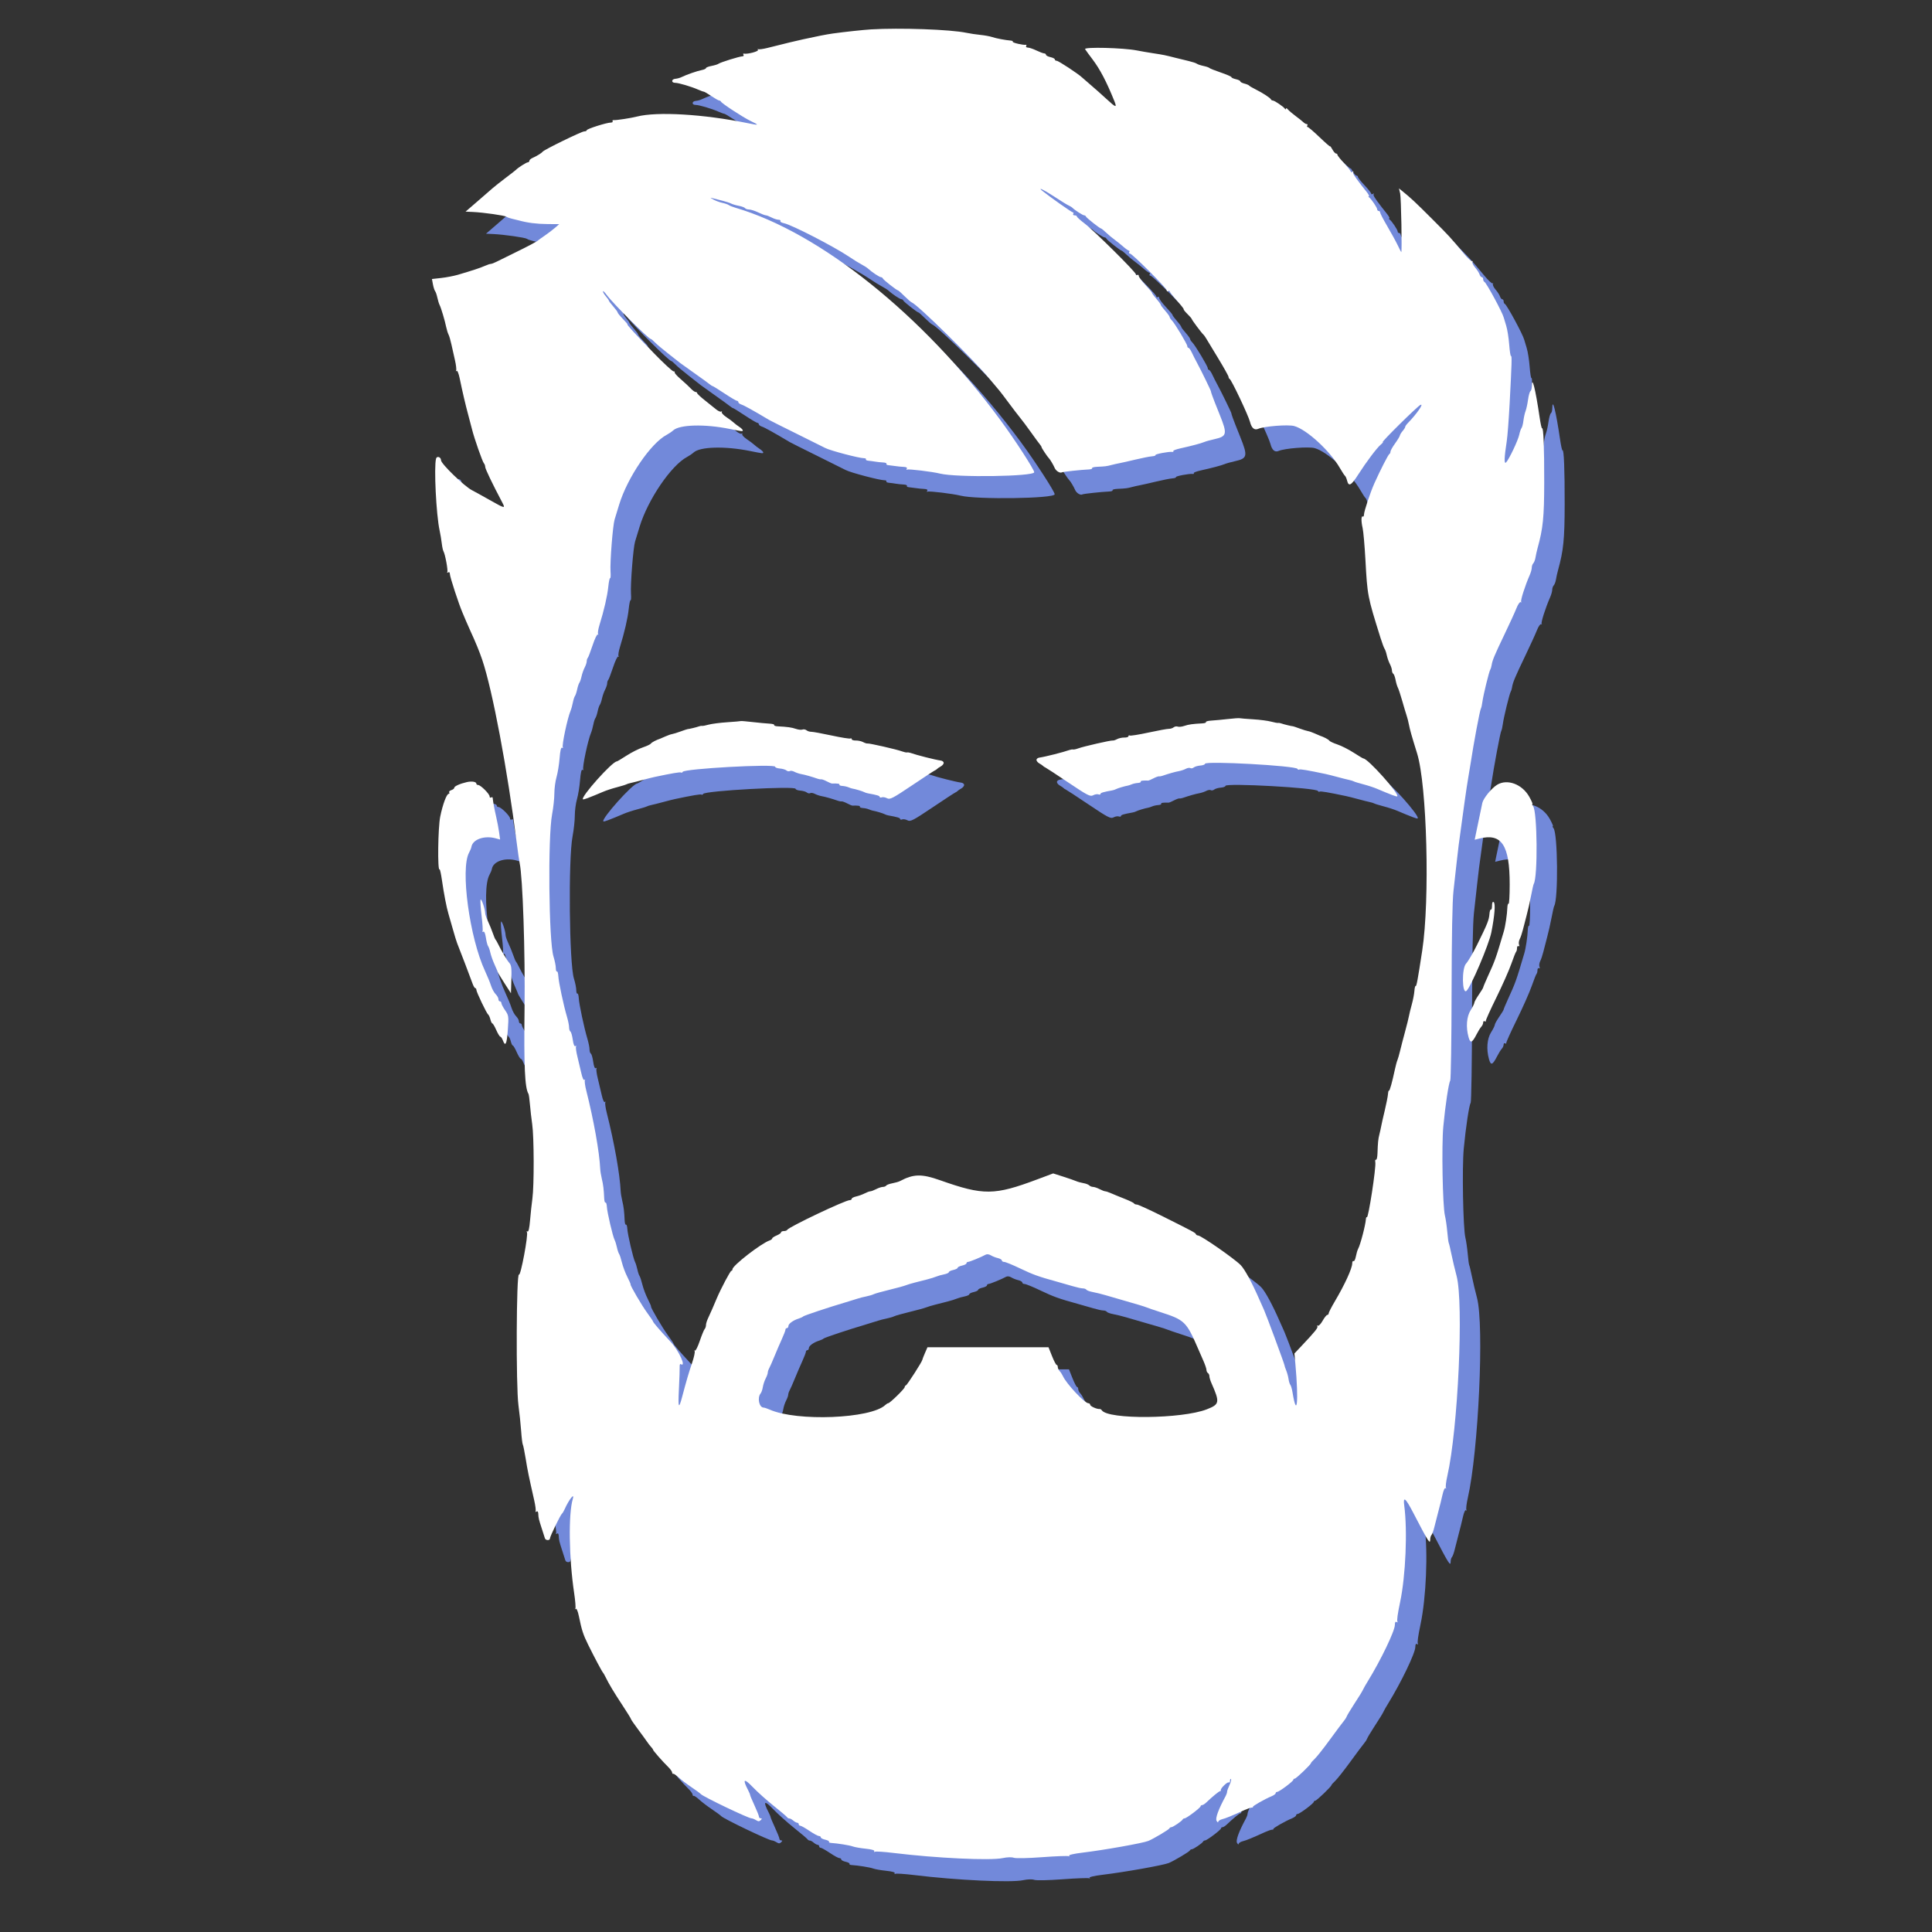 <?xml version="1.0" encoding="utf-8"?>
<!-- Generator: Adobe Illustrator 16.0.0, SVG Export Plug-In . SVG Version: 6.00 Build 0)  -->
<!DOCTYPE svg PUBLIC "-//W3C//DTD SVG 1.1//EN" "http://www.w3.org/Graphics/SVG/1.1/DTD/svg11.dtd">
<svg version="1.1" id="svg" xmlns="http://www.w3.org/2000/svg" xmlns:xlink="http://www.w3.org/1999/xlink" x="0px" y="0px"
	 width="350px" height="350px" viewBox="0 0 350 350" enable-background="new 0 0 350 350" xml:space="preserve">
<rect x="0" y="0" width="350" height="350" fill="#333333" stroke="none"/>
<g id="svgg">
	<path id="path0" fill="#7289DA" d="M161.467,9.327c-1.384,0.084-4.871,0.461-6.934,0.75c-1.094,0.154-2.914,0.51-5.333,1.045
		c-1.621,0.358-2.63,0.602-6.459,1.562c-0.839,0.21-1.608,0.309-1.709,0.219c-0.101-0.09-0.106-0.026-0.011,0.14
		c0.157,0.275-1.941,0.82-2.574,0.669c-0.121-0.028-0.144,0.071-0.051,0.221c0.093,0.151,0.002,0.274-0.202,0.274
		c-0.498,0-3.992,1.086-4.327,1.346c-0.147,0.113-0.717,0.29-1.267,0.393c-0.55,0.103-1,0.28-1,0.393
		c0,0.114-0.33,0.269-0.733,0.345c-0.818,0.155-2.846,0.859-3.672,1.275c-0.296,0.149-0.806,0.292-1.133,0.316
		c-0.749,0.057-0.791,0.732-0.045,0.732c0.624,0,2.902,0.673,4.157,1.228c0.462,0.204,0.924,0.372,1.028,0.372
		c0.103,0,0.721,0.36,1.373,0.8c0.652,0.44,1.289,0.8,1.416,0.8c0.127,0,0.271,0.091,0.32,0.202
		c0.145,0.329,3.987,2.842,5.356,3.501c1.655,0.798,1.606,0.835-0.534,0.397c-7.94-1.623-16.372-2.124-20.029-1.191
		c-1.131,0.289-3.755,0.69-4.234,0.647c-0.182-0.016-0.265,0.077-0.185,0.207c0.081,0.13-0.065,0.237-0.324,0.237
		c-0.749,0-4.361,1.146-4.361,1.384c0,0.119-0.21,0.216-0.467,0.217c-0.471,0.002-7.251,3.311-7.521,3.671
		c-0.193,0.258-1.069,0.8-1.812,1.122c-0.33,0.142-0.6,0.382-0.6,0.532c0,0.151-0.125,0.274-0.277,0.274
		c-0.248,0-1.781,0.972-2.123,1.345c-0.073,0.081-0.913,0.735-1.867,1.455c-0.953,0.72-2.033,1.574-2.4,1.899
		c-0.366,0.324-1.616,1.409-2.777,2.412l-2.111,1.822l1.311,0.059c1.917,0.086,5.801,0.64,6.111,0.87
		c0.146,0.11,0.566,0.265,0.933,0.345c0.367,0.08,0.967,0.227,1.333,0.328c1.575,0.43,3.203,0.634,5.175,0.649l2.108,0.016
		l-0.775,0.671c-0.426,0.37-1.254,0.999-1.841,1.4c-0.587,0.4-1.127,0.788-1.2,0.861c-0.221,0.222-1.861,1.09-4.4,2.328
		c-1.32,0.644-2.74,1.343-3.155,1.555s-0.877,0.385-1.026,0.385c-0.15,0-0.65,0.168-1.112,0.373
		c-0.819,0.363-2.131,0.796-4.84,1.596c-0.734,0.216-2.094,0.478-3.023,0.582l-1.689,0.189l0.179,0.963
		c0.099,0.53,0.276,1.083,0.392,1.23c0.117,0.146,0.302,0.683,0.41,1.191c0.109,0.509,0.295,1.109,0.412,1.334
		c0.261,0.499,0.929,2.74,1.193,4c0.106,0.508,0.293,1.108,0.415,1.333c0.123,0.225,0.354,1.009,0.514,1.742
		c0.161,0.733,0.456,2.05,0.657,2.926c0.201,0.875,0.295,1.715,0.21,1.866c-0.086,0.151-0.049,0.177,0.082,0.057
		c0.135-0.123,0.376,0.454,0.557,1.333c0.498,2.417,1.071,4.87,1.546,6.618c0.239,0.88,0.555,2.08,0.701,2.667
		c0.404,1.627,1.877,5.834,2.142,6.12c0.129,0.139,0.238,0.439,0.241,0.666c0.004,0.354,1.294,3.044,3.049,6.364
		c0.652,1.232,0.586,1.221-2.255-0.383c-1.393-0.787-2.832-1.581-3.196-1.765c-1.377-0.697-5.604-4.787-5.604-5.423
		c0-0.592-0.756-0.846-0.901-0.303c-0.403,1.503,0.022,10.144,0.639,12.99c0.144,0.66,0.321,1.722,0.396,2.361
		c0.074,0.638,0.213,1.287,0.309,1.442c0.299,0.485,0.857,3.503,0.695,3.764c-0.085,0.137-0.015,0.163,0.154,0.059
		c0.189-0.117,0.309-0.005,0.31,0.292c0.002,0.517,1.623,5.472,2.294,7.016c0.224,0.513,0.502,1.173,0.619,1.466
		c0.117,0.294,0.461,1.074,0.765,1.734c0.995,2.159,1.684,3.841,2.196,5.362c1.852,5.496,4.558,19.874,6.244,33.176
		c0.205,1.616,0.438,3.236,0.519,3.6c0.561,2.527,1.019,16.109,0.891,26.396c-0.13,10.478,0.048,14.353,0.71,15.423
		c0.07,0.113,0.191,0.98,0.268,1.926c0.077,0.946,0.261,2.559,0.41,3.584c0.335,2.309,0.356,11.119,0.032,13.467
		c-0.131,0.953-0.321,2.725-0.422,3.934c-0.119,1.43-0.281,2.138-0.464,2.023c-0.156-0.096-0.201-0.046-0.102,0.115
		c0.276,0.446-1.137,7.997-1.44,7.695c-0.483-0.484-0.567,20.232-0.096,23.685c0.182,1.328,0.401,3.417,0.487,4.642
		c0.086,1.228,0.222,2.334,0.302,2.465c0.079,0.129,0.315,1.285,0.522,2.57c0.354,2.188,0.547,3.129,1.546,7.539
		c0.216,0.953,0.327,1.842,0.247,1.975s-0.007,0.154,0.162,0.051c0.197-0.122,0.315,0.031,0.328,0.426
		c0.025,0.729,0.089,0.996,0.662,2.749c0.24,0.733,0.481,1.483,0.535,1.666c0.125,0.42,0.916,0.441,0.916,0.025
		c0-0.358,1.909-4.289,2.183-4.497c0.101-0.076,0.317-0.438,0.479-0.801c0.776-1.739,1.847-3.09,1.477-1.86
		c-0.82,2.721-0.706,10.713,0.243,17.06c0.208,1.389,0.308,2.647,0.222,2.799c-0.086,0.15-0.049,0.178,0.082,0.059
		c0.135-0.124,0.375,0.453,0.554,1.333c0.514,2.526,0.773,3.326,1.673,5.151c1.106,2.244,2.516,4.896,2.693,5.065
		c0.076,0.073,0.284,0.435,0.461,0.802c0.596,1.23,1.527,2.783,3.068,5.117c0.843,1.276,1.532,2.393,1.532,2.479
		s0.57,0.921,1.267,1.851c0.696,0.932,1.446,1.96,1.666,2.288c0.22,0.327,0.55,0.752,0.734,0.944
		c0.183,0.191,0.333,0.406,0.333,0.479c0,0.161,1.736,2.141,2.733,3.114c0.404,0.396,0.734,0.854,0.734,1.021
		c0,0.168,0.092,0.275,0.205,0.238c0.113-0.037,0.563,0.268,1,0.676c0.437,0.407,1.455,1.185,2.261,1.726
		c0.807,0.54,1.587,1.112,1.734,1.274c0.441,0.483,8.607,4.393,9.177,4.393c0.163,0,0.532,0.146,0.82,0.324
		c0.412,0.26,0.592,0.26,0.849,0c0.251-0.25,0.252-0.324,0.007-0.324c-0.176,0-0.32-0.133-0.32-0.291c0-0.159-0.36-1.068-0.8-2.02
		s-0.801-1.81-0.802-1.91c-0.001-0.1-0.162-0.487-0.358-0.864c-1.069-2.048-0.783-2.261,0.809-0.603
		c0.853,0.892,2.571,2.433,3.818,3.426c1.246,0.996,2.34,1.92,2.429,2.059c0.09,0.136,0.27,0.236,0.4,0.225
		c0.131-0.015,0.449,0.154,0.707,0.377c0.258,0.221,0.588,0.401,0.733,0.401s0.264,0.12,0.264,0.267s0.125,0.268,0.277,0.268
		c0.153,0,0.901,0.42,1.663,0.934c0.763,0.514,1.538,0.935,1.723,0.935s0.337,0.108,0.337,0.243c0,0.137,0.361,0.326,0.802,0.422
		c0.442,0.099,0.75,0.263,0.687,0.365c-0.063,0.104,0.086,0.201,0.331,0.217c1.261,0.082,3.417,0.431,3.96,0.637
		c0.338,0.128,1.393,0.313,2.344,0.411c1.069,0.108,1.666,0.28,1.563,0.448c-0.093,0.148-0.048,0.197,0.1,0.105
		c0.147-0.092,1.696,0.01,3.441,0.223c7.675,0.94,17.513,1.401,19.729,0.926c0.803-0.172,1.608-0.195,1.994-0.061
		c0.379,0.135,2.53,0.09,5.166-0.105c2.486-0.184,4.646-0.262,4.801-0.174c0.158,0.09,0.186,0.056,0.06-0.082
		c-0.132-0.144,0.854-0.373,2.399-0.56c3.961-0.478,10.977-1.726,11.961-2.13c0.925-0.377,3.725-2.045,3.818-2.271
		c0.047-0.119,0.202-0.215,0.344-0.215c0.3,0,1.927-1.109,2.057-1.4c0.048-0.109,0.202-0.199,0.34-0.199
		c0.346,0,2.904-1.932,2.904-2.191c0-0.113,0.119-0.209,0.267-0.209s0.485-0.21,0.753-0.467c1.098-1.054,2.326-2.063,2.514-2.064
		c0.109,0,0.17-0.082,0.135-0.181c-0.109-0.29,1.189-1.551,1.438-1.397c0.127,0.078,0.229-0.065,0.229-0.318
		s0.075-0.385,0.169-0.292c0.092,0.093-0.028,0.581-0.268,1.085c-0.24,0.504-0.436,1.05-0.436,1.213s-0.113,0.506-0.251,0.76
		c-1.323,2.439-1.914,4.053-1.649,4.508c0.156,0.27,0.287,0.353,0.293,0.186c0.004-0.168,0.334-0.389,0.731-0.486
		c0.67-0.168,1.698-0.591,4.076-1.674c0.513-0.232,1.083-0.425,1.267-0.425s0.278-0.056,0.211-0.122
		c-0.128-0.128,2.116-1.41,3.389-1.938c0.404-0.168,0.733-0.412,0.733-0.545s0.123-0.24,0.274-0.24c0.359,0,2.926-1.922,2.926-2.19
		c0-0.114,0.113-0.209,0.254-0.209c0.258,0,2.946-2.579,2.946-2.825c0-0.072,0.303-0.414,0.674-0.759
		c0.371-0.344,1.623-1.928,2.782-3.521c1.16-1.592,2.275-3.084,2.479-3.315c0.204-0.231,0.441-0.601,0.525-0.821
		c0.085-0.22,0.613-1.111,1.177-1.979c1.265-1.951,1.621-2.535,1.865-3.047c0.104-0.221,0.45-0.819,0.766-1.332
		c2.403-3.907,4.931-9.17,4.931-10.27c0-0.459,0.105-0.632,0.31-0.507c0.169,0.104,0.237,0.08,0.156-0.055
		c-0.134-0.218,0.021-1.356,0.485-3.57c1.002-4.769,1.351-12.937,0.744-17.467c-0.238-1.782,0.231-1.4,1.652,1.344
		c2.734,5.277,3.053,5.774,3.053,4.765c0-0.295,0.107-0.648,0.239-0.787c0.131-0.141,0.364-0.793,0.519-1.453
		c0.155-0.66,0.479-1.92,0.717-2.801s0.576-2.24,0.748-3.021c0.182-0.816,0.416-1.327,0.557-1.2c0.136,0.125,0.167,0.091,0.07-0.077
		c-0.094-0.162,0.021-1.123,0.25-2.133c1.938-8.474,2.992-31.316,1.671-36.26c-0.31-1.16-0.729-2.932-0.933-3.934
		s-0.416-1.901-0.476-2c-0.06-0.098-0.183-1.017-0.271-2.043c-0.092-1.026-0.281-2.348-0.426-2.934
		c-0.42-1.727-0.619-12.707-0.293-16.134c0.373-3.917,0.967-7.847,1.252-8.308c0.123-0.197,0.234-7.379,0.247-15.959
		c0.017-10.133,0.136-16.583,0.343-18.399c0.174-1.54,0.439-3.94,0.592-5.334c0.248-2.271,0.375-3.269,0.906-7.066
		c0.082-0.587,0.32-2.327,0.532-3.867s0.515-3.544,0.675-4.453c0.156-0.909,0.338-1.989,0.399-2.4
		c0.551-3.64,1.667-9.602,1.854-9.904c0.086-0.138,0.213-0.704,0.283-1.255c0.152-1.191,1.199-5.473,1.432-5.855
		c0.09-0.146,0.197-0.506,0.24-0.8c0.116-0.823,0.547-1.848,2.348-5.6c0.916-1.906,1.885-4.026,2.154-4.711
		c0.271-0.685,0.612-1.176,0.764-1.091c0.15,0.085,0.189,0.063,0.089-0.05c-0.173-0.191,0.708-2.954,1.546-4.855
		c0.204-0.462,0.371-1.068,0.371-1.346c0-0.279,0.124-0.631,0.275-0.783s0.332-0.626,0.398-1.053
		c0.066-0.428,0.239-1.197,0.381-1.711c0.984-3.555,1.188-5.569,1.199-11.866c0.012-6.373-0.137-10.069-0.389-9.82
		c-0.073,0.072-0.271-0.809-0.439-1.958c-0.768-5.222-1.396-7.72-1.419-5.638c-0.004,0.395-0.117,0.785-0.25,0.867
		c-0.133,0.082-0.328,0.779-0.435,1.549c-0.104,0.77-0.308,1.7-0.448,2.066c-0.144,0.367-0.316,1.145-0.388,1.73
		c-0.068,0.584-0.225,1.184-0.344,1.333s-0.304,0.691-0.41,1.204c-0.215,1.031-1.845,4.464-2.383,5.019
		c-0.384,0.396-0.347-0.85,0.114-3.819c0.138-0.88,0.373-3.94,0.524-6.8c0.391-7.332,0.432-8.765,0.248-8.65
		c-0.088,0.055-0.235-0.886-0.326-2.092c-0.092-1.205-0.334-2.731-0.541-3.391c-0.204-0.66-0.403-1.32-0.441-1.467
		c-0.253-0.981-3.156-6.344-3.512-6.489c-0.12-0.049-0.219-0.259-0.219-0.467c0-0.207-0.111-0.377-0.248-0.377
		s-0.32-0.226-0.407-0.501c-0.088-0.275-0.449-0.838-0.804-1.25s-0.571-0.877-0.482-1.033c0.088-0.156,0.068-0.2-0.045-0.097
		c-0.114,0.102-0.823-0.56-1.576-1.47c-2.332-2.817-2.615-3.126-5.789-6.298c-2.912-2.912-3.771-3.714-5.277-4.928l-0.633-0.51
		l0.219,0.91c0.177,0.726,0.361,10.639,0.201,10.642c-0.022,0.001-0.315-0.569-0.649-1.265c-0.334-0.697-1.187-2.249-1.892-3.45
		c-0.705-1.2-1.283-2.31-1.283-2.466c0-0.156-0.119-0.284-0.266-0.284c-0.147,0-0.268-0.125-0.268-0.278
		c0-0.311-1.055-1.882-1.467-2.185c-0.146-0.108-0.166-0.198-0.043-0.2s-0.088-0.394-0.471-0.871
		c-0.383-0.476-0.787-0.986-0.898-1.133c-1.359-1.776-1.623-2.212-1.453-2.4c0.109-0.12,0.049-0.133-0.135-0.027
		c-0.184,0.104-0.334,0.084-0.334-0.048c0-0.132-0.539-0.812-1.199-1.511c-0.66-0.698-1.2-1.377-1.2-1.509
		c0-0.131-0.116-0.238-0.258-0.238s-0.437-0.33-0.656-0.734c-0.219-0.403-0.403-0.655-0.409-0.56
		c-0.006,0.095-0.871-0.655-1.924-1.667c-1.053-1.012-2.02-1.839-2.148-1.839c-0.131,0-0.162-0.12-0.07-0.267
		c0.091-0.147,0.047-0.267-0.1-0.267c-0.145,0-0.422-0.154-0.614-0.343c-0.194-0.188-0.832-0.698-1.421-1.133
		c-0.586-0.435-1.213-0.97-1.391-1.19c-0.179-0.22-0.33-0.28-0.338-0.134c-0.008,0.178-0.078,0.178-0.208,0
		c-0.292-0.397-1.87-1.466-2.163-1.466c-0.141,0-0.296-0.09-0.344-0.2c-0.126-0.284-1.502-1.185-2.756-1.806
		c-0.588-0.29-1.129-0.608-1.203-0.707c-0.074-0.098-0.464-0.261-0.865-0.362c-0.402-0.101-0.732-0.281-0.732-0.4
		c0-0.119-0.358-0.295-0.799-0.392c-0.439-0.097-0.801-0.261-0.801-0.364c0-0.104-0.869-0.484-1.933-0.846
		c-1.063-0.361-1.994-0.732-2.067-0.823c-0.072-0.092-0.553-0.256-1.065-0.364c-0.515-0.109-1.054-0.29-1.2-0.403
		c-0.146-0.113-0.807-0.331-1.466-0.486c-0.66-0.154-1.74-0.418-2.4-0.586c-1.924-0.49-2.176-0.542-4-0.819
		c-0.954-0.145-2.307-0.377-3.007-0.516c-2.434-0.483-9.645-0.665-9.382-0.236c0.127,0.207,0.731,1.036,1.345,1.843
		c1.354,1.782,2.553,4.074,3.946,7.533c0.526,1.309,0.321,1.256-1.437-0.371c-0.807-0.746-2.053-1.854-2.769-2.46
		c-0.716-0.606-1.442-1.238-1.617-1.405c-0.698-0.669-4.286-3.03-4.604-3.03c-0.188,0-0.344-0.111-0.344-0.246
		c0-0.135-0.359-0.324-0.8-0.421c-0.44-0.097-0.8-0.286-0.8-0.421c0-0.135-0.15-0.25-0.333-0.255
		c-0.185-0.005-0.813-0.241-1.399-0.524c-0.588-0.283-1.285-0.519-1.55-0.524c-0.267-0.005-0.407-0.132-0.313-0.283
		c0.093-0.15,0.07-0.252-0.051-0.227c-0.444,0.093-2.474-0.372-2.369-0.542c0.062-0.097-0.092-0.194-0.338-0.215
		c-1.037-0.089-2.635-0.39-3.379-0.637c-0.44-0.146-1.399-0.323-2.135-0.394c-0.732-0.071-1.873-0.242-2.533-0.379
		C175.909,9.334,166.718,9.01,161.467,9.327 M194.421,39.445c1.95,1.263,2.534,1.621,3.046,1.865
		c0.221,0.105,0.461,0.26,0.533,0.344c0.303,0.347,1.864,1.353,2.1,1.353c0.143,0,0.297,0.106,0.344,0.236
		c0.094,0.243,2.533,2.164,2.75,2.164c0.066,0,0.471,0.33,0.896,0.733c0.427,0.403,1.106,0.973,1.517,1.267
		c0.408,0.293,1.113,0.861,1.568,1.262s0.926,0.731,1.043,0.733c0.118,0.003,0.143,0.125,0.053,0.271
		c-0.092,0.147-0.028,0.267,0.139,0.267c0.396,0,6.66,6.264,6.66,6.661c0,0.167,0.121,0.23,0.267,0.139
		c0.147-0.091,0.269-0.068,0.271,0.051s0.596,0.873,1.317,1.676c0.724,0.803,1.269,1.505,1.216,1.56
		c-0.056,0.055,0.252,0.443,0.683,0.864c0.43,0.42,0.78,0.827,0.78,0.904c0,0.151,1.822,2.591,2.101,2.812
		c0.092,0.073,0.312,0.373,0.485,0.666c0.177,0.294,1.166,1.928,2.199,3.632c1.035,1.704,1.883,3.224,1.883,3.377
		c0,0.154,0.09,0.32,0.199,0.369c0.322,0.143,3.379,6.597,3.682,7.772c0.291,1.132,0.796,1.56,1.488,1.265
		c1.112-0.474,5.426-0.81,6.521-0.507c2.273,0.627,6.466,4.48,8.266,7.592c0.412,0.715,0.838,1.362,0.942,1.436
		c0.104,0.075,0.274,0.465,0.375,0.867c0.284,1.13,0.741,0.885,1.989-1.069c1.496-2.338,3.408-4.879,4.111-5.461
		c0.307-0.253,0.471-0.463,0.362-0.467c-0.278-0.008,6.168-6.372,6.794-6.707c0.764-0.409-0.624,1.605-2.268,3.289
		c-0.256,0.264-0.465,0.569-0.463,0.679c0,0.11-0.205,0.44-0.459,0.733c-0.254,0.294-0.48,0.667-0.506,0.829
		c-0.024,0.163-0.42,0.811-0.875,1.44c-0.457,0.63-0.83,1.297-0.83,1.482c0,0.186-0.09,0.378-0.199,0.427
		c-0.194,0.087-1.629,2.889-2.707,5.289c-0.743,1.661-1.889,5.099-1.891,5.682c-0.002,0.266-0.097,0.425-0.213,0.353
		c-0.302-0.187-0.318,0.862-0.031,2.098c0.135,0.587,0.362,3.167,0.504,5.734c0.36,6.541,0.373,6.6,2.728,14.133
		c0.298,0.953,0.634,1.853,0.746,2c0.11,0.147,0.289,0.665,0.394,1.151c0.104,0.487,0.356,1.207,0.563,1.6
		c0.205,0.394,0.374,0.919,0.375,1.167s0.107,0.516,0.238,0.597c0.129,0.08,0.316,0.582,0.418,1.115
		c0.1,0.533,0.287,1.164,0.416,1.403c0.129,0.238,0.49,1.334,0.802,2.434c0.312,1.1,0.671,2.3,0.798,2.666
		c0.126,0.367,0.309,1.087,0.406,1.6c0.174,0.92,0.496,2.055,1.475,5.2c1.799,5.778,2.34,26.549,0.932,35.734
		c-0.816,5.333-1.035,6.511-1.188,6.417c-0.088-0.056-0.19,0.349-0.229,0.896c-0.037,0.547-0.25,1.646-0.471,2.44
		c-0.22,0.796-0.453,1.747-0.517,2.113s-0.378,1.627-0.697,2.8c-0.317,1.174-0.726,2.732-0.899,3.467
		c-0.178,0.733-0.4,1.514-0.498,1.733c-0.1,0.22-0.293,0.938-0.436,1.6c-0.506,2.379-0.965,4.026-1.088,3.904
		c-0.068-0.068-0.148,0.216-0.18,0.632c-0.029,0.415-0.295,1.755-0.588,2.979c-0.293,1.221-0.586,2.521-0.651,2.887
		c-0.067,0.367-0.211,1.018-0.321,1.445c-0.217,0.848-0.277,1.477-0.343,3.438c-0.022,0.705-0.146,1.219-0.271,1.141
		c-0.127-0.076-0.181,0.127-0.121,0.451c0.166,0.924-1.262,10.227-1.528,9.959c-0.077-0.078-0.155,0.063-0.172,0.313
		c-0.076,1.118-0.994,4.639-1.414,5.422c-0.13,0.237-0.313,0.866-0.414,1.396c-0.101,0.53-0.287,0.898-0.418,0.817
		c-0.132-0.08-0.237,0.106-0.237,0.417c0,0.887-1.352,3.836-3.134,6.85c-0.623,1.053-1.133,2.043-1.133,2.199
		c0,0.157-0.112,0.286-0.25,0.286s-0.517,0.476-0.845,1.056c-0.326,0.58-0.711,0.982-0.856,0.894s-0.192-0.046-0.104,0.098
		c0.164,0.265-0.336,0.892-2.806,3.513l-1.342,1.424l0.173,1.908c0.616,6.817,0.29,10.041-0.52,5.131
		c-0.099-0.6-0.274-1.207-0.394-1.354c-0.118-0.147-0.267-0.627-0.327-1.067c-0.062-0.438-0.252-1.137-0.422-1.549
		c-0.171-0.414-0.311-0.834-0.311-0.935c0-0.218-3.352-9.271-3.719-10.05c-0.139-0.293-0.515-1.133-0.834-1.865
		c-1.35-3.089-2.653-5.491-3.386-6.234c-1.159-1.18-7.183-5.365-7.72-5.365c-0.164,0-0.338-0.103-0.387-0.227
		c-0.106-0.271-0.312-0.38-5.889-3.174c-2.416-1.21-4.578-2.2-4.809-2.2c-0.229,0-0.455-0.09-0.503-0.2
		c-0.05-0.108-0.81-0.481-1.688-0.828c-0.881-0.345-1.979-0.795-2.441-1c-0.461-0.205-0.957-0.371-1.103-0.371
		c-0.145,0-0.606-0.181-1.026-0.398s-0.949-0.398-1.176-0.398c-0.229-0.002-0.539-0.127-0.69-0.279
		c-0.152-0.151-0.626-0.334-1.054-0.404c-0.426-0.071-1.018-0.234-1.311-0.363c-0.294-0.129-1.352-0.496-2.352-0.816l-1.815-0.581
		l-2.86,1.071c-7.819,2.932-9.748,2.948-17.64,0.16c-3.33-1.176-4.789-1.146-7.234,0.146c-0.237,0.126-0.869,0.311-1.402,0.41
		c-0.533,0.101-1.035,0.287-1.115,0.418s-0.35,0.236-0.598,0.238c-0.247,0-0.795,0.182-1.215,0.399s-0.899,0.399-1.065,0.399
		c-0.167,0.002-0.625,0.17-1.019,0.375s-1.084,0.455-1.533,0.554c-0.45,0.099-0.818,0.29-0.818,0.425s-0.158,0.246-0.354,0.246
		c-0.825,0-11.13,4.898-11.335,5.387c-0.049,0.117-0.319,0.213-0.6,0.213c-0.281,0-0.511,0.105-0.511,0.234s-0.36,0.383-0.8,0.566
		c-0.44,0.182-0.8,0.422-0.8,0.533s-0.21,0.275-0.467,0.364c-1.548,0.535-6.733,4.558-6.733,5.222c0,0.153-0.09,0.28-0.2,0.282
		c-0.191,0.002-1.865,3.161-2.646,4.993c-0.203,0.475-0.56,1.313-0.794,1.866c-0.234,0.553-0.591,1.344-0.793,1.759
		c-0.202,0.415-0.367,0.961-0.367,1.214c0,0.252-0.106,0.572-0.236,0.711c-0.13,0.142-0.533,1.121-0.895,2.183
		c-0.362,1.061-0.755,1.841-0.873,1.732c-0.118-0.105-0.141-0.063-0.05,0.096c0.091,0.16-0.118,1.121-0.463,2.135
		c-0.576,1.688-1.038,3.266-1.791,6.109c-0.631,2.385-0.766,2.082-0.596-1.334c0.095-1.906,0.158-3.742,0.14-4.08
		c-0.018-0.34,0.061-0.559,0.176-0.486c1.099,0.679-0.283-2.396-1.812-4.031c-1.96-2.098-3.2-3.534-3.2-3.707
		c0-0.064-0.459-0.742-1.021-1.506c-1.001-1.362-3.161-5.057-3.036-5.189c0.035-0.039-0.232-0.654-0.594-1.369
		c-0.362-0.713-0.801-1.883-0.975-2.598c-0.175-0.715-0.406-1.419-0.515-1.566c-0.109-0.146-0.287-0.683-0.395-1.189
		c-0.109-0.509-0.296-1.107-0.414-1.334c-0.328-0.619-1.351-4.999-1.404-6.004c-0.025-0.486-0.136-0.829-0.246-0.764
		c-0.11,0.068-0.217-0.273-0.238-0.76c-0.07-1.623-0.176-2.496-0.433-3.559c-0.141-0.581-0.271-1.385-0.289-1.786
		c-0.138-3.024-1.166-8.798-2.529-14.196c-0.221-0.877-0.332-1.717-0.247-1.867c0.086-0.151,0.048-0.176-0.086-0.054
		c-0.139,0.128-0.375-0.382-0.555-1.2c-0.173-0.781-0.494-2.137-0.714-3.013c-0.22-0.876-0.331-1.705-0.247-1.842
		c0.085-0.136,0.026-0.169-0.129-0.073c-0.177,0.11-0.351-0.322-0.466-1.158c-0.101-0.732-0.292-1.399-0.425-1.481
		c-0.133-0.082-0.242-0.431-0.242-0.771c0-0.342-0.174-1.205-0.386-1.918c-0.602-2.022-1.504-6.262-1.562-7.337
		c-0.028-0.536-0.142-0.918-0.252-0.851c-0.11,0.066-0.201-0.215-0.203-0.627c-0.001-0.412-0.191-1.35-0.421-2.084
		c-0.856-2.729-1.039-21.615-0.25-25.777c0.224-1.181,0.407-2.873,0.407-3.761c0-0.888,0.177-2.224,0.394-2.971
		c0.216-0.746,0.467-2.287,0.556-3.425c0.108-1.365,0.26-2.008,0.448-1.892c0.157,0.097,0.219,0.068,0.138-0.065
		c-0.212-0.347,0.841-5.325,1.405-6.641c0.126-0.293,0.309-0.953,0.408-1.467c0.099-0.513,0.272-1.053,0.385-1.2
		c0.112-0.146,0.292-0.686,0.4-1.2c0.107-0.513,0.287-1.053,0.4-1.2c0.112-0.146,0.29-0.664,0.394-1.151
		c0.104-0.487,0.357-1.207,0.562-1.6c0.206-0.393,0.374-0.905,0.375-1.138c0.001-0.232,0.083-0.503,0.182-0.602
		s0.499-1.139,0.888-2.312c0.389-1.173,0.807-2.042,0.929-1.931c0.122,0.11,0.148,0.071,0.058-0.087
		c-0.09-0.158,0.019-0.878,0.242-1.6c0.841-2.722,1.432-5.281,1.601-6.928c0.096-0.937,0.248-1.658,0.338-1.602
		c0.09,0.055,0.123-0.479,0.073-1.188c-0.117-1.658,0.408-8.357,0.74-9.434c0.14-0.455,0.511-1.667,0.823-2.693
		c1.496-4.911,5.723-11.12,8.607-12.643c0.392-0.207,0.924-0.57,1.183-0.806c1.162-1.062,5.696-1.181,10.205-0.269
		c2.333,0.472,2.4,0.479,2.4,0.257c0-0.116-0.283-0.397-0.63-0.624c-0.346-0.226-0.796-0.57-1-0.764
		c-0.203-0.194-0.811-0.648-1.35-1.01c-0.539-0.361-0.911-0.77-0.826-0.907c0.085-0.138,0.039-0.178-0.103-0.091
		c-0.142,0.088-0.571-0.104-0.953-0.425c-0.382-0.322-1.304-1.063-2.05-1.646C130.61,75.895,130,75.325,130,75.212
		c0-0.113-0.126-0.205-0.279-0.205c-0.154,0-0.544-0.283-0.867-0.628c-0.323-0.345-1.15-1.113-1.838-1.705
		c-0.687-0.593-1.177-1.15-1.089-1.239c0.089-0.089-0.001-0.162-0.201-0.162c-0.199,0-1.809-1.487-3.577-3.306
		c-3.4-3.495-4.983-5.227-4.78-5.227c0.068,0-0.302-0.438-0.823-0.974c-0.52-0.536-0.946-1.06-0.946-1.164s-0.358-0.596-0.796-1.093
		c-0.437-0.496-0.797-0.974-0.8-1.062c-0.002-0.087-0.244-0.436-0.537-0.774c-0.294-0.338-0.534-0.74-0.534-0.892
		c0-0.153,0.295,0.121,0.654,0.608c1.181,1.601,7.608,8.018,8.03,8.018c0.078,0,0.406,0.274,0.729,0.609
		c0.323,0.335,1.427,1.264,2.454,2.065c1.027,0.8,1.987,1.554,2.133,1.675c0.147,0.122,1.287,0.938,2.534,1.815
		c1.246,0.877,2.478,1.769,2.736,1.982c0.258,0.213,0.531,0.387,0.606,0.387c0.075,0,1.043,0.6,2.15,1.333
		c1.107,0.734,2.125,1.334,2.261,1.334c0.135,0,0.247,0.112,0.247,0.248c0,0.137,0.259,0.331,0.575,0.432
		c0.471,0.149,2.29,1.161,5.025,2.797c0.22,0.131,2.38,1.215,4.8,2.408c2.42,1.193,4.824,2.391,5.344,2.661
		c0.916,0.477,6.146,1.854,7.042,1.854c0.245,0,0.39,0.09,0.322,0.2c-0.068,0.11,0.134,0.222,0.45,0.25
		c0.315,0.027,0.875,0.102,1.242,0.166c0.365,0.063,1.002,0.131,1.414,0.15c0.412,0.018,0.691,0.128,0.62,0.243
		c-0.071,0.115,0.072,0.225,0.318,0.244c0.245,0.018,0.807,0.09,1.247,0.16c0.439,0.069,1.137,0.14,1.549,0.156
		c0.493,0.02,0.685,0.136,0.56,0.339c-0.104,0.169-0.076,0.237,0.063,0.151c0.242-0.149,4.583,0.377,5.963,0.724
		c2.938,0.737,17.066,0.531,17.066-0.249c0-0.483-3.526-5.92-6.142-9.468c-13.995-18.996-32.668-33.955-47.993-38.448
		c-0.513-0.151-1.053-0.367-1.2-0.482c-0.146-0.114-0.664-0.293-1.151-0.397c-0.487-0.104-1.207-0.369-1.6-0.589
		c-0.707-0.395-0.708-0.398-0.049-0.223c0.367,0.098,1.147,0.297,1.734,0.443c0.586,0.146,1.262,0.37,1.5,0.496
		c0.239,0.127,0.87,0.312,1.403,0.412c0.533,0.1,1.035,0.289,1.115,0.419c0.081,0.13,0.409,0.24,0.731,0.245
		c0.321,0.005,1.064,0.241,1.651,0.524c0.586,0.284,1.203,0.52,1.369,0.525c0.167,0.005,0.647,0.188,1.067,0.407
		c0.42,0.219,0.981,0.399,1.246,0.4s0.417,0.107,0.338,0.236c-0.08,0.129,0.216,0.306,0.658,0.395
		c1.378,0.275,9.045,4.219,11.735,6.035c0.813,0.55,1.852,1.192,2.308,1.428c0.455,0.236,0.993,0.581,1.194,0.768
		c0.656,0.61,2.057,1.54,2.317,1.54c0.142,0,0.296,0.106,0.345,0.236c0.094,0.249,2.533,2.164,2.758,2.164
		c0.072,0,0.596,0.465,1.164,1.033c0.568,0.568,1.158,1.078,1.311,1.133c1.02,0.37,11.163,10.335,14.059,13.809
		c0.879,1.057,1.726,2.065,1.879,2.24c0.153,0.175,0.899,1.158,1.66,2.185c0.758,1.026,1.678,2.226,2.041,2.666
		c0.364,0.44,1.262,1.64,1.994,2.667c0.73,1.027,1.457,2.012,1.611,2.189c0.152,0.177,0.279,0.392,0.279,0.477
		c0,0.146,1.041,1.709,1.332,2.001c0.229,0.228,0.791,1.174,1.047,1.763c0.246,0.565,0.977,1.004,1.317,0.793
		c0.177-0.11,3.466-0.464,4.878-0.525c0.389-0.017,0.652-0.121,0.584-0.231s0.334-0.221,0.894-0.246
		c1.493-0.067,1.735-0.097,2.614-0.329c0.44-0.116,1.102-0.265,1.468-0.331s1.665-0.36,2.888-0.653s2.561-0.557,2.975-0.587
		c0.414-0.03,0.705-0.133,0.646-0.229c-0.106-0.173,2.364-0.642,3.044-0.578c0.193,0.018,0.273-0.045,0.18-0.139
		c-0.095-0.094,0.467-0.313,1.25-0.487c2.108-0.468,3.752-0.905,4.354-1.158c0.293-0.124,1.134-0.359,1.869-0.522
		c2.252-0.501,2.343-0.922,0.94-4.408c-0.848-2.111-1.104-2.762-1.358-3.467c-0.158-0.44-0.271-0.8-0.244-0.8
		c0.07,0-1.818-3.874-2.469-5.066c-0.32-0.587-0.764-1.457-0.982-1.934c-0.221-0.476-0.496-0.866-0.612-0.866
		s-0.211-0.135-0.211-0.3c0-0.361-2.271-4.143-2.815-4.687c-0.211-0.211-0.385-0.48-0.385-0.596c0-0.117-0.356-0.618-0.795-1.115
		c-0.438-0.496-0.798-0.974-0.801-1.062c-0.003-0.139-0.35-0.596-1.332-1.762c-0.15-0.178-0.271-0.384-0.271-0.459
		c0-0.075-0.539-0.711-1.194-1.412c-0.658-0.7-1.198-1.431-1.2-1.623c-0.003-0.192-0.125-0.275-0.271-0.184
		c-0.146,0.09-0.267,0.032-0.267-0.13c0-0.406-7.55-7.891-9.271-9.192c-0.768-0.58-1.396-1.15-1.396-1.266
		c0-0.117-0.188-0.212-0.416-0.212c-0.228,0-0.341-0.12-0.251-0.267c0.093-0.147,0.063-0.267-0.059-0.267
		c-0.201,0-4.19-2.812-5.541-3.907C191.629,37.834,192.714,38.339,194.421,39.445 M226.133,134.261
		c-1.025,0.117-2.363,0.243-2.972,0.28c-0.608,0.036-1.052,0.156-0.984,0.266c0.068,0.11-0.216,0.217-0.628,0.238
		c-1.76,0.089-2.548,0.199-3.299,0.461c-0.439,0.153-0.977,0.21-1.193,0.126c-0.219-0.083-0.551-0.024-0.738,0.132
		c-0.188,0.157-0.576,0.279-0.863,0.273c-0.286-0.007-1.946,0.296-3.688,0.673c-1.742,0.377-3.272,0.621-3.399,0.542
		c-0.128-0.079-0.233-0.024-0.233,0.121c0,0.146-0.335,0.255-0.744,0.243c-0.41-0.011-1.005,0.118-1.322,0.289
		c-0.317,0.17-0.674,0.282-0.789,0.249c-0.266-0.075-5.312,1.076-6.233,1.422c-0.379,0.143-0.799,0.234-0.935,0.203
		c-0.133-0.031-0.422,0.008-0.643,0.087c-1.094,0.395-4.494,1.254-5.467,1.382c-0.293,0.038-0.533,0.227-0.533,0.418
		c0,0.192,0.24,0.482,0.533,0.645s0.594,0.368,0.667,0.456s0.253,0.208,0.399,0.266c0.146,0.059,2.023,1.288,4.174,2.731
		c3.484,2.341,3.969,2.59,4.486,2.313c0.319-0.171,0.752-0.246,0.961-0.166s0.379,0.043,0.379-0.082
		c0-0.199,0.496-0.348,2.139-0.642c0.223-0.04,0.521-0.14,0.666-0.223c0.266-0.152,1.639-0.562,2.129-0.636
		c0.146-0.022,0.477-0.131,0.732-0.242c0.256-0.111,0.754-0.22,1.106-0.241s0.587-0.128,0.521-0.238
		c-0.103-0.164,0.396-0.234,1.377-0.195c0.074,0.003,0.49-0.178,0.925-0.403c0.435-0.224,0.883-0.387,0.998-0.363
		c0.114,0.025,0.388-0.017,0.608-0.093c1.142-0.394,2.342-0.735,2.976-0.845c0.392-0.069,0.963-0.26,1.272-0.425
		c0.31-0.166,0.685-0.225,0.836-0.132c0.148,0.092,0.424,0.042,0.61-0.113c0.187-0.155,0.722-0.311,1.188-0.347
		c0.468-0.035,0.85-0.178,0.85-0.317c0-0.564,16.545,0.349,16.756,0.925c0.049,0.134,0.184,0.186,0.297,0.116
		c0.178-0.109,1.564,0.124,4.814,0.811c0.365,0.077,1.326,0.32,2.133,0.539c0.807,0.218,1.758,0.459,2.115,0.533
		c0.355,0.075,0.744,0.196,0.863,0.27c0.119,0.073,0.896,0.31,1.728,0.527c0.832,0.216,1.942,0.583,2.47,0.813
		c0.527,0.231,1.197,0.513,1.491,0.626c0.293,0.113,0.879,0.346,1.302,0.516c0.422,0.171,0.809,0.269,0.858,0.219
		c0.429-0.429-5.328-6.862-6.14-6.862c-0.076,0-0.867-0.473-1.764-1.051c-0.894-0.578-2.216-1.247-2.938-1.487
		c-0.723-0.24-1.387-0.555-1.477-0.699c-0.132-0.213-0.949-0.642-1.711-0.897c-0.072-0.024-0.492-0.206-0.933-0.404
		c-0.44-0.198-0.979-0.386-1.2-0.418c-0.221-0.032-0.912-0.245-1.537-0.474c-0.626-0.229-1.166-0.411-1.199-0.405
		c-0.132,0.024-1.68-0.349-2.063-0.497c-0.222-0.084-0.498-0.131-0.617-0.105c-0.12,0.026-0.696-0.081-1.281-0.238
		c-0.585-0.158-2.047-0.347-3.25-0.42c-1.2-0.073-2.306-0.163-2.45-0.199C228.12,134.076,227.16,134.143,226.133,134.261
		 M137.928,134.628c-0.034,0.03-1.141,0.126-2.461,0.213c-1.32,0.087-2.841,0.283-3.38,0.435c-0.538,0.153-1.078,0.256-1.2,0.229
		c-0.121-0.028-0.4,0.019-0.62,0.104c-0.381,0.146-1.718,0.467-1.995,0.48c-0.072,0.003-0.643,0.193-1.268,0.421
		c-0.626,0.229-1.317,0.443-1.537,0.475c-0.22,0.032-0.76,0.22-1.2,0.417c-0.44,0.198-0.86,0.38-0.934,0.405
		c-0.76,0.254-1.579,0.684-1.71,0.896c-0.09,0.145-0.754,0.459-1.476,0.699c-0.722,0.24-2.045,0.909-2.939,1.487
		c-0.894,0.578-1.687,1.051-1.762,1.051c-0.812,0-6.568,6.433-6.14,6.862c0.051,0.05,0.437-0.048,0.86-0.219
		c0.422-0.17,1.007-0.402,1.301-0.516c0.293-0.113,0.964-0.395,1.49-0.625c0.527-0.231,1.638-0.597,2.47-0.814
		c0.832-0.217,1.61-0.454,1.728-0.527c0.119-0.073,0.507-0.194,0.864-0.269c0.356-0.075,1.308-0.315,2.114-0.534
		c0.807-0.219,1.767-0.462,2.134-0.539c3.249-0.686,4.636-0.92,4.813-0.811c0.114,0.071,0.248,0.019,0.297-0.116
		c0.211-0.576,16.756-1.489,16.756-0.924c0,0.138,0.382,0.281,0.849,0.317c0.467,0.035,1.002,0.191,1.189,0.346
		c0.186,0.155,0.462,0.206,0.612,0.113c0.15-0.093,0.526-0.033,0.835,0.132c0.309,0.166,0.882,0.357,1.272,0.425
		c0.633,0.11,1.834,0.451,2.977,0.846c0.22,0.076,0.493,0.117,0.608,0.093c0.114-0.025,0.563,0.138,0.997,0.363
		c0.434,0.224,0.85,0.405,0.924,0.402c0.981-0.039,1.479,0.032,1.379,0.195c-0.068,0.11,0.164,0.217,0.518,0.239
		c0.354,0.021,0.852,0.129,1.107,0.24c0.257,0.112,0.586,0.221,0.732,0.243c0.492,0.073,1.864,0.483,2.129,0.636
		c0.145,0.082,0.444,0.183,0.668,0.222c1.641,0.294,2.137,0.443,2.137,0.642c0,0.125,0.17,0.162,0.379,0.082
		c0.209-0.08,0.642-0.005,0.961,0.166c0.519,0.277,1.003,0.028,4.489-2.313c2.146-1.443,4.024-2.672,4.172-2.73
		c0.146-0.059,0.326-0.179,0.399-0.267c0.073-0.088,0.373-0.293,0.666-0.456c0.295-0.162,0.534-0.452,0.534-0.644
		c0-0.192-0.239-0.381-0.534-0.419c-0.972-0.128-4.371-0.987-5.466-1.381c-0.221-0.08-0.51-0.119-0.645-0.088
		c-0.133,0.031-0.553-0.06-0.934-0.202c-0.922-0.347-5.967-1.498-6.234-1.422c-0.115,0.032-0.471-0.08-0.789-0.25
		c-0.317-0.17-0.912-0.3-1.321-0.288c-0.41,0.011-0.745-0.098-0.745-0.244c0-0.145-0.105-0.2-0.232-0.121s-1.658-0.164-3.399-0.541
		c-1.743-0.377-3.402-0.68-3.689-0.674c-0.287,0.006-0.675-0.116-0.863-0.272c-0.189-0.157-0.521-0.216-0.738-0.132
		c-0.218,0.083-0.755,0.026-1.194-0.127c-0.752-0.262-1.54-0.372-3.3-0.461c-0.412-0.021-0.694-0.128-0.627-0.238
		c0.067-0.11-0.316-0.222-0.851-0.248c-0.535-0.027-1.905-0.155-3.045-0.284S137.961,134.598,137.928,134.628 M88.267,145.689
		c-1.253,0.288-2.267,0.747-2.267,1.026c0,0.141-0.242,0.332-0.537,0.426c-0.296,0.094-0.469,0.282-0.384,0.418
		c0.084,0.136,0.048,0.248-0.079,0.248c-0.381,0-1.079,1.866-1.545,4.133c-0.409,1.991-0.51,9.942-0.122,9.555
		c0.074-0.074,0.268,0.807,0.433,1.956c0.353,2.463,0.838,4.971,1.177,6.089c0.133,0.439,0.494,1.7,0.802,2.8
		c0.308,1.101,0.657,2.24,0.776,2.533c0.43,1.061,2.475,6.42,2.772,7.268c0.167,0.478,0.395,0.866,0.506,0.866
		c0.11,0,0.201,0.138,0.201,0.306c0,0.394,1.876,4.317,2.15,4.498c0.114,0.073,0.29,0.465,0.391,0.865
		c0.101,0.402,0.264,0.731,0.361,0.731c0.098,0,0.415,0.538,0.705,1.196c0.289,0.658,0.619,1.199,0.733,1.199
		c0.114,0.002,0.321,0.303,0.46,0.67c0.466,1.226,0.72,0.688,0.902-1.908c0.173-2.465,0.153-2.613-0.494-3.547
		c-0.371-0.535-0.675-1.117-0.675-1.293s-0.12-0.317-0.266-0.317c-0.147,0-0.267-0.181-0.267-0.4s-0.228-0.628-0.506-0.905
		c-0.279-0.278-0.654-0.97-0.834-1.533c-0.179-0.565-0.663-1.747-1.074-2.627c-2.821-6.043-4.513-18.547-2.905-21.479
		c0.198-0.36,0.388-0.825,0.422-1.032c0.229-1.384,2.368-2.127,4.448-1.548l0.751,0.209l-0.174-1.276
		c-0.095-0.702-0.34-1.996-0.544-2.876c-0.32-1.379-0.548-2.617-0.629-3.416c-0.012-0.118-0.142-0.141-0.288-0.051
		c-0.147,0.091-0.267,0.002-0.267-0.198c0-0.444-1.634-2.068-2.079-2.068c-0.177,0-0.321-0.106-0.321-0.236
		C90,145.617,89.168,145.482,88.267,145.689 M274.916,146.174c-0.994,0.606-2.493,2.45-2.674,3.287
		c-0.195,0.905-0.934,4.458-1.174,5.64l-0.207,1.027l0.836-0.212c4.053-1.024,5.503,1.164,5.503,8.302
		c0,1.991-0.091,3.565-0.2,3.497c-0.109-0.067-0.211,0.254-0.225,0.718c-0.037,1.18-0.359,3.358-0.643,4.308
		c-1.486,5.022-1.55,5.2-2.977,8.334c-0.416,0.917-0.758,1.735-0.758,1.819c0,0.082-0.359,0.674-0.801,1.313
		c-0.438,0.641-0.8,1.293-0.8,1.453c0,0.158-0.3,0.766-0.667,1.347c-0.738,1.172-0.887,3.063-0.381,4.886
		c0.328,1.18,0.652,1.06,1.471-0.543c0.28-0.552,0.66-1.16,0.844-1.356c0.185-0.196,0.334-0.535,0.334-0.753
		c0-0.219,0.123-0.321,0.272-0.229c0.151,0.095,0.242,0.07,0.204-0.051s0.818-2.021,1.902-4.22c1.082-2.2,2.299-4.938,2.699-6.082
		c0.4-1.146,0.803-2.155,0.893-2.244c0.089-0.09,0.162-0.391,0.162-0.668s0.119-0.431,0.264-0.341
		c0.153,0.095,0.193-0.018,0.098-0.27c-0.09-0.238-0.031-0.693,0.131-1.014c0.164-0.32,0.416-1.063,0.559-1.648
		c0.145-0.586,0.455-1.787,0.691-2.666c0.238-0.881,0.6-2.473,0.801-3.539c0.199-1.065,0.42-2.025,0.484-2.133
		c0.756-1.231,0.651-13.164-0.123-14.098c-0.166-0.201-0.222-0.365-0.121-0.365s-0.153-0.596-0.563-1.325
		C279.465,146.058,276.759,145.05,274.916,146.174 M90.761,166.991c-0.067,0.199,0.018,1.514,0.188,2.922
		c0.169,1.408,0.247,2.669,0.172,2.802c-0.075,0.132-0.012,0.163,0.141,0.069c0.17-0.105,0.351,0.318,0.466,1.092
		c0.104,0.695,0.283,1.384,0.399,1.531c0.117,0.146,0.298,0.669,0.403,1.159c0.105,0.492,0.444,1.453,0.753,2.135
		c0.309,0.682,0.566,1.299,0.573,1.372c0.006,0.073,0.551,0.974,1.211,2l1.2,1.866l0.077-2.502c0.062-2.008-0.008-2.595-0.356-2.978
		c-0.425-0.471-1.422-2.147-2.055-3.454c-0.177-0.367-0.385-0.727-0.462-0.8c-0.077-0.074-0.305-0.614-0.506-1.2
		c-0.202-0.587-0.591-1.54-0.866-2.117c-0.274-0.578-0.501-1.238-0.503-1.467C91.589,168.672,90.884,166.621,90.761,166.991
		 M274,168.073c0,0.458-0.09,0.775-0.2,0.709c-0.11-0.068-0.231,0.299-0.269,0.814c-0.078,1.063-0.364,1.774-2.237,5.564
		c-0.729,1.479-1.631,3.014-2.001,3.413c-0.797,0.86-0.729,5.604,0.07,4.94c0.779-0.646,4.074-8.389,4.513-10.597
		c0.606-3.066,0.776-5.273,0.42-5.494C274.104,167.306,274,167.532,274,168.073 M184.467,231.913
		c0.403,0.094,0.733,0.288,0.733,0.432c0,0.146,0.188,0.263,0.418,0.263s1.521,0.526,2.866,1.172
		c2.375,1.136,3.352,1.486,6.716,2.414c0.88,0.242,2.184,0.615,2.897,0.828c0.713,0.213,1.516,0.387,1.783,0.387
		s0.553,0.105,0.635,0.236c0.08,0.129,0.596,0.317,1.147,0.42c0.551,0.102,1.604,0.359,2.336,0.576
		c0.731,0.215,1.692,0.493,2.133,0.619c3.747,1.075,4.872,1.414,5.334,1.605c0.293,0.121,1.349,0.48,2.345,0.801
		c4.522,1.449,4.812,1.727,6.946,6.674c0.224,0.514,0.652,1.497,0.956,2.186c0.305,0.688,0.555,1.433,0.555,1.65
		c0,0.221,0.118,0.475,0.266,0.564c0.146,0.09,0.267,0.35,0.267,0.574c0,0.226,0.167,0.789,0.372,1.25
		c1.545,3.494,1.484,3.84-0.832,4.744c-4.52,1.768-17.934,1.887-19.035,0.172c-0.091-0.14-0.271-0.242-0.4-0.229
		c-0.484,0.053-1.703-0.495-1.703-0.766c0-0.154-0.155-0.28-0.346-0.28c-0.662,0-3.957-3.519-4.584-4.894
		c-0.145-0.315-0.414-0.732-0.601-0.927s-0.338-0.522-0.338-0.733c0-0.209-0.092-0.381-0.204-0.381c-0.113,0-0.49-0.72-0.84-1.601
		l-0.637-1.601h-10.963h-10.963l-0.463,1.068c-0.257,0.588-0.465,1.131-0.465,1.205c0,0.277-2.725,4.53-2.958,4.615
		c-0.133,0.049-0.241,0.202-0.241,0.34c0,0.284-2.683,2.905-2.974,2.905c-0.104,0-0.348,0.149-0.541,0.333
		c-2.62,2.479-16.002,3.014-20.926,0.838c-0.462-0.204-0.958-0.371-1.101-0.371c-0.827,0-1.203-1.783-0.545-2.586
		c0.144-0.176,0.319-0.686,0.39-1.134c0.07-0.448,0.3-1.146,0.51-1.548c0.211-0.403,0.383-0.885,0.384-1.069
		c0.001-0.187,0.119-0.546,0.262-0.8c0.143-0.256,0.563-1.21,0.934-2.124c0.371-0.913,0.974-2.315,1.34-3.116
		s0.666-1.584,0.666-1.74s0.12-0.283,0.267-0.283c0.146,0,0.266-0.166,0.266-0.369c0-0.416,0.87-1.051,1.867-1.36
		c0.367-0.113,0.727-0.284,0.8-0.377c0.127-0.161,4.614-1.656,7.733-2.576c0.807-0.237,1.767-0.533,2.133-0.658
		c0.367-0.122,1.082-0.308,1.592-0.407c0.508-0.103,1.107-0.279,1.333-0.396c0.225-0.116,1.489-0.473,2.809-0.792
		c1.32-0.32,2.64-0.679,2.934-0.799c0.295-0.12,1.045-0.349,1.668-0.507c0.623-0.159,1.643-0.42,2.267-0.579
		c0.623-0.159,1.373-0.394,1.666-0.519c0.294-0.127,0.924-0.306,1.399-0.397c0.478-0.095,0.867-0.271,0.867-0.396
		s0.359-0.304,0.801-0.4c0.438-0.096,0.8-0.275,0.8-0.399c0-0.123,0.36-0.303,0.8-0.399s0.8-0.285,0.8-0.42
		c0-0.136,0.128-0.246,0.281-0.246c0.274,0,2.386-0.864,3.187-1.306c0.235-0.13,0.617-0.084,0.934,0.111
		C183.493,231.595,184.063,231.82,184.467,231.913"/>
</g>
<g id="svgg_1_">
	<path id="path0_1_" fill="#FFFFFF" d="M157.762,5.326c-1.384,0.084-4.871,0.461-6.934,0.75c-1.094,0.154-2.914,0.51-5.333,1.045
		c-1.621,0.358-2.63,0.602-6.459,1.562c-0.839,0.21-1.608,0.309-1.709,0.219c-0.101-0.09-0.106-0.026-0.011,0.14
		c0.157,0.275-1.941,0.82-2.574,0.669c-0.121-0.028-0.144,0.071-0.051,0.221c0.093,0.151,0.002,0.274-0.202,0.274
		c-0.498,0-3.992,1.086-4.327,1.346c-0.147,0.113-0.717,0.29-1.267,0.393c-0.55,0.103-1,0.28-1,0.393
		c0,0.114-0.33,0.269-0.733,0.345c-0.818,0.155-2.846,0.859-3.672,1.275c-0.296,0.149-0.806,0.292-1.133,0.316
		c-0.749,0.057-0.791,0.732-0.045,0.732c0.624,0,2.902,0.673,4.157,1.228c0.462,0.204,0.924,0.372,1.028,0.372
		c0.103,0,0.721,0.36,1.373,0.8c0.652,0.44,1.289,0.8,1.416,0.8c0.127,0,0.271,0.091,0.32,0.202
		c0.145,0.329,3.987,2.842,5.356,3.501c1.655,0.798,1.606,0.835-0.534,0.397c-7.94-1.623-16.372-2.124-20.029-1.191
		c-1.131,0.289-3.755,0.69-4.234,0.647c-0.182-0.016-0.265,0.077-0.185,0.207c0.081,0.13-0.065,0.237-0.324,0.237
		c-0.749,0-4.361,1.146-4.361,1.384c0,0.119-0.21,0.216-0.467,0.217c-0.471,0.002-7.251,3.311-7.521,3.671
		c-0.193,0.258-1.069,0.8-1.812,1.122c-0.33,0.142-0.6,0.382-0.6,0.532c0,0.151-0.125,0.274-0.277,0.274
		c-0.248,0-1.781,0.972-2.123,1.345c-0.073,0.081-0.913,0.735-1.867,1.455c-0.953,0.72-2.033,1.574-2.4,1.899
		c-0.366,0.324-1.616,1.409-2.777,2.412l-2.111,1.822l1.311,0.059c1.917,0.086,5.801,0.64,6.111,0.87
		c0.146,0.11,0.566,0.265,0.933,0.345c0.367,0.08,0.967,0.227,1.333,0.328c1.575,0.43,3.203,0.634,5.175,0.649l2.108,0.016
		l-0.775,0.671c-0.426,0.37-1.254,0.999-1.841,1.4c-0.587,0.4-1.127,0.788-1.2,0.861c-0.221,0.222-1.861,1.09-4.4,2.328
		c-1.32,0.644-2.74,1.343-3.155,1.555s-0.877,0.385-1.026,0.385c-0.15,0-0.65,0.168-1.112,0.373
		c-0.819,0.363-2.131,0.796-4.84,1.596c-0.734,0.216-2.094,0.478-3.023,0.582l-1.689,0.189l0.179,0.963
		c0.099,0.53,0.276,1.083,0.392,1.23c0.117,0.146,0.302,0.683,0.41,1.191c0.109,0.509,0.295,1.109,0.412,1.334
		c0.261,0.499,0.929,2.74,1.193,4c0.106,0.508,0.293,1.108,0.415,1.333c0.123,0.225,0.354,1.009,0.514,1.742
		c0.161,0.733,0.456,2.05,0.657,2.926c0.201,0.875,0.295,1.715,0.21,1.866c-0.086,0.151-0.049,0.177,0.082,0.057
		c0.135-0.123,0.376,0.454,0.557,1.333c0.498,2.417,1.071,4.87,1.546,6.618c0.239,0.88,0.555,2.08,0.701,2.667
		c0.404,1.627,1.877,5.834,2.142,6.12c0.129,0.139,0.238,0.439,0.241,0.666c0.004,0.354,1.294,3.044,3.049,6.364
		c0.652,1.232,0.586,1.221-2.255-0.383c-1.393-0.787-2.832-1.581-3.196-1.765c-1.377-0.697-5.604-4.787-5.604-5.423
		c0-0.592-0.756-0.846-0.901-0.303c-0.403,1.503,0.022,10.144,0.639,12.99c0.144,0.66,0.321,1.722,0.396,2.361
		c0.074,0.638,0.213,1.287,0.309,1.442c0.299,0.485,0.857,3.503,0.695,3.764c-0.085,0.137-0.015,0.163,0.154,0.059
		c0.189-0.117,0.309-0.005,0.31,0.292c0.002,0.517,1.623,5.472,2.294,7.016c0.224,0.513,0.502,1.173,0.619,1.466
		c0.117,0.294,0.461,1.074,0.765,1.734c0.995,2.159,1.684,3.841,2.196,5.362c1.852,5.496,4.558,19.874,6.244,33.176
		c0.205,1.616,0.438,3.236,0.519,3.6c0.561,2.527,1.019,16.109,0.891,26.396c-0.13,10.478,0.048,14.353,0.71,15.423
		c0.07,0.113,0.191,0.98,0.268,1.926c0.077,0.946,0.261,2.559,0.41,3.584c0.335,2.309,0.356,11.119,0.032,13.467
		c-0.131,0.953-0.321,2.725-0.422,3.934c-0.119,1.43-0.281,2.138-0.464,2.023c-0.156-0.096-0.201-0.046-0.102,0.115
		c0.276,0.446-1.137,7.997-1.44,7.695c-0.483-0.484-0.567,20.232-0.096,23.685c0.182,1.328,0.401,3.417,0.487,4.642
		c0.086,1.228,0.222,2.334,0.302,2.465c0.079,0.129,0.315,1.285,0.522,2.57c0.354,2.188,0.547,3.129,1.546,7.539
		c0.216,0.953,0.327,1.842,0.247,1.975s-0.007,0.154,0.162,0.051c0.197-0.122,0.315,0.031,0.328,0.426
		c0.025,0.729,0.089,0.996,0.662,2.749c0.24,0.733,0.481,1.483,0.535,1.666c0.125,0.42,0.916,0.441,0.916,0.025
		c0-0.358,1.909-4.289,2.183-4.497c0.101-0.076,0.317-0.438,0.479-0.801c0.776-1.739,1.847-3.09,1.477-1.86
		c-0.82,2.721-0.706,10.713,0.243,17.06c0.208,1.389,0.308,2.647,0.222,2.799c-0.086,0.15-0.049,0.178,0.082,0.059
		c0.135-0.124,0.375,0.453,0.554,1.333c0.514,2.526,0.773,3.326,1.673,5.151c1.106,2.244,2.516,4.896,2.693,5.065
		c0.076,0.073,0.284,0.435,0.461,0.802c0.596,1.23,1.527,2.783,3.068,5.117c0.843,1.276,1.532,2.393,1.532,2.479
		s0.57,0.921,1.267,1.851c0.696,0.932,1.446,1.96,1.666,2.288c0.22,0.327,0.55,0.752,0.734,0.944
		c0.183,0.191,0.333,0.406,0.333,0.479c0,0.161,1.736,2.141,2.733,3.114c0.404,0.396,0.734,0.854,0.734,1.021
		c0,0.168,0.092,0.275,0.205,0.238c0.113-0.037,0.563,0.268,1,0.676c0.437,0.407,1.455,1.185,2.261,1.726
		c0.807,0.54,1.587,1.112,1.734,1.274c0.441,0.483,8.607,4.393,9.177,4.393c0.163,0,0.532,0.146,0.82,0.324
		c0.412,0.26,0.592,0.26,0.849,0c0.251-0.25,0.252-0.324,0.007-0.324c-0.176,0-0.32-0.133-0.32-0.291c0-0.159-0.36-1.068-0.8-2.02
		s-0.801-1.81-0.802-1.91c-0.001-0.1-0.162-0.487-0.358-0.864c-1.069-2.048-0.783-2.261,0.809-0.603
		c0.853,0.892,2.571,2.433,3.818,3.426c1.246,0.996,2.34,1.92,2.429,2.059c0.09,0.136,0.27,0.236,0.4,0.225
		c0.131-0.015,0.449,0.154,0.707,0.377c0.258,0.221,0.588,0.401,0.733,0.401s0.264,0.12,0.264,0.267s0.125,0.268,0.277,0.268
		c0.153,0,0.901,0.42,1.663,0.934c0.763,0.514,1.538,0.935,1.723,0.935s0.337,0.108,0.337,0.243c0,0.137,0.361,0.326,0.802,0.422
		c0.442,0.099,0.75,0.263,0.687,0.365c-0.063,0.104,0.086,0.201,0.331,0.217c1.261,0.082,3.417,0.431,3.96,0.637
		c0.338,0.128,1.393,0.313,2.344,0.411c1.069,0.108,1.666,0.28,1.563,0.448c-0.093,0.148-0.048,0.197,0.1,0.105
		c0.147-0.092,1.696,0.01,3.441,0.223c7.675,0.94,17.513,1.401,19.729,0.926c0.803-0.172,1.608-0.195,1.994-0.061
		c0.379,0.135,2.53,0.09,5.166-0.105c2.486-0.184,4.646-0.262,4.801-0.174c0.158,0.09,0.186,0.056,0.06-0.082
		c-0.132-0.144,0.854-0.373,2.399-0.56c3.961-0.478,10.977-1.726,11.961-2.13c0.925-0.377,3.725-2.045,3.818-2.271
		c0.047-0.119,0.202-0.215,0.344-0.215c0.3,0,1.927-1.109,2.057-1.4c0.048-0.109,0.202-0.199,0.34-0.199
		c0.346,0,2.904-1.932,2.904-2.191c0-0.113,0.119-0.209,0.267-0.209s0.485-0.21,0.753-0.467c1.098-1.054,2.326-2.063,2.514-2.064
		c0.109,0,0.17-0.082,0.135-0.181c-0.109-0.29,1.189-1.551,1.438-1.397c0.127,0.078,0.229-0.065,0.229-0.318
		s0.075-0.385,0.169-0.292c0.092,0.093-0.028,0.581-0.268,1.085c-0.24,0.504-0.436,1.05-0.436,1.213s-0.113,0.506-0.251,0.76
		c-1.323,2.439-1.914,4.053-1.649,4.508c0.156,0.27,0.287,0.353,0.293,0.186c0.004-0.168,0.334-0.389,0.731-0.486
		c0.67-0.168,1.698-0.591,4.076-1.674c0.513-0.232,1.083-0.425,1.267-0.425s0.278-0.056,0.211-0.122
		c-0.128-0.128,2.116-1.41,3.389-1.938c0.404-0.168,0.733-0.412,0.733-0.545s0.123-0.24,0.274-0.24c0.359,0,2.926-1.922,2.926-2.19
		c0-0.114,0.113-0.209,0.254-0.209c0.258,0,2.946-2.579,2.946-2.825c0-0.072,0.303-0.414,0.674-0.759
		c0.371-0.344,1.623-1.928,2.782-3.521c1.16-1.592,2.275-3.084,2.479-3.315c0.204-0.231,0.441-0.601,0.525-0.821
		c0.085-0.22,0.613-1.111,1.177-1.979c1.265-1.951,1.621-2.535,1.865-3.047c0.104-0.221,0.45-0.819,0.766-1.332
		c2.403-3.907,4.931-9.17,4.931-10.27c0-0.459,0.105-0.632,0.31-0.507c0.169,0.104,0.237,0.08,0.156-0.055
		c-0.134-0.218,0.021-1.356,0.485-3.57c1.002-4.769,1.351-12.937,0.744-17.467c-0.238-1.782,0.231-1.4,1.652,1.344
		c2.734,5.277,3.053,5.774,3.053,4.765c0-0.295,0.107-0.648,0.239-0.787c0.131-0.141,0.364-0.793,0.519-1.453
		c0.155-0.66,0.479-1.92,0.717-2.801s0.576-2.24,0.748-3.021c0.182-0.816,0.416-1.327,0.557-1.2c0.136,0.125,0.167,0.091,0.07-0.077
		c-0.094-0.162,0.021-1.123,0.25-2.133c1.938-8.474,2.992-31.316,1.671-36.26c-0.31-1.16-0.729-2.932-0.933-3.934
		s-0.416-1.901-0.476-2c-0.06-0.098-0.183-1.017-0.271-2.043c-0.092-1.026-0.281-2.348-0.426-2.934
		c-0.42-1.727-0.619-12.707-0.293-16.134c0.373-3.917,0.967-7.847,1.252-8.308c0.123-0.197,0.234-7.379,0.247-15.959
		c0.017-10.133,0.136-16.583,0.343-18.399c0.174-1.54,0.439-3.94,0.592-5.334c0.248-2.271,0.375-3.269,0.906-7.066
		c0.082-0.587,0.32-2.327,0.532-3.867s0.515-3.544,0.675-4.453c0.156-0.909,0.338-1.989,0.399-2.4
		c0.551-3.64,1.667-9.602,1.854-9.904c0.086-0.138,0.213-0.704,0.283-1.255c0.152-1.191,1.199-5.473,1.432-5.855
		c0.09-0.146,0.197-0.506,0.24-0.8c0.116-0.823,0.547-1.848,2.348-5.6c0.916-1.906,1.885-4.026,2.154-4.711
		c0.271-0.685,0.612-1.176,0.764-1.091c0.15,0.085,0.189,0.063,0.089-0.05c-0.173-0.191,0.708-2.954,1.546-4.855
		c0.204-0.462,0.371-1.068,0.371-1.346c0-0.279,0.124-0.631,0.275-0.783s0.332-0.626,0.398-1.053
		c0.066-0.428,0.239-1.197,0.381-1.711c0.984-3.555,1.188-5.569,1.199-11.866c0.012-6.373-0.137-10.069-0.389-9.82
		c-0.073,0.072-0.271-0.809-0.439-1.958c-0.768-5.222-1.396-7.72-1.419-5.638c-0.004,0.395-0.117,0.785-0.25,0.867
		c-0.133,0.082-0.328,0.779-0.435,1.549c-0.104,0.77-0.308,1.7-0.448,2.066c-0.144,0.367-0.316,1.145-0.388,1.73
		c-0.068,0.584-0.225,1.184-0.344,1.333s-0.304,0.691-0.41,1.204c-0.215,1.031-1.845,4.464-2.383,5.019
		c-0.384,0.396-0.347-0.85,0.114-3.819c0.138-0.88,0.373-3.94,0.524-6.8c0.391-7.332,0.432-8.765,0.248-8.65
		c-0.088,0.055-0.235-0.886-0.326-2.092c-0.092-1.205-0.334-2.731-0.541-3.391c-0.204-0.66-0.403-1.32-0.441-1.467
		c-0.253-0.981-3.156-6.344-3.512-6.489c-0.12-0.049-0.219-0.259-0.219-0.467c0-0.207-0.111-0.377-0.248-0.377
		s-0.32-0.226-0.407-0.501c-0.088-0.275-0.449-0.838-0.804-1.25s-0.571-0.877-0.482-1.033c0.088-0.156,0.068-0.2-0.045-0.097
		c-0.114,0.102-0.823-0.56-1.576-1.47c-2.332-2.817-2.615-3.126-5.789-6.298c-2.912-2.912-3.771-3.714-5.277-4.928l-0.633-0.51
		l0.219,0.91c0.177,0.726,0.361,10.639,0.201,10.642c-0.022,0.001-0.315-0.569-0.649-1.265c-0.334-0.697-1.187-2.249-1.892-3.45
		c-0.705-1.2-1.283-2.31-1.283-2.466c0-0.156-0.119-0.284-0.266-0.284c-0.147,0-0.268-0.125-0.268-0.278
		c0-0.311-1.055-1.882-1.467-2.185c-0.146-0.108-0.166-0.198-0.043-0.2s-0.088-0.394-0.471-0.871
		c-0.383-0.476-0.787-0.986-0.898-1.133c-1.359-1.776-1.623-2.212-1.453-2.4c0.109-0.12,0.049-0.133-0.135-0.027
		c-0.184,0.104-0.334,0.084-0.334-0.048c0-0.132-0.539-0.812-1.199-1.511c-0.66-0.698-1.2-1.377-1.2-1.509
		c0-0.131-0.116-0.238-0.258-0.238s-0.437-0.33-0.656-0.734c-0.219-0.403-0.403-0.655-0.409-0.56
		c-0.006,0.095-0.871-0.655-1.924-1.667c-1.053-1.012-2.02-1.839-2.148-1.839c-0.131,0-0.162-0.12-0.07-0.267
		c0.091-0.147,0.047-0.267-0.1-0.267c-0.145,0-0.422-0.154-0.614-0.343c-0.194-0.188-0.832-0.698-1.421-1.133
		c-0.586-0.435-1.213-0.97-1.391-1.19c-0.179-0.22-0.33-0.28-0.338-0.134c-0.008,0.178-0.078,0.178-0.208,0
		c-0.292-0.397-1.87-1.466-2.163-1.466c-0.141,0-0.296-0.09-0.344-0.2c-0.126-0.284-1.502-1.185-2.756-1.806
		c-0.588-0.29-1.129-0.608-1.203-0.707c-0.074-0.098-0.464-0.261-0.865-0.362c-0.402-0.101-0.732-0.281-0.732-0.4
		c0-0.119-0.358-0.295-0.799-0.392c-0.439-0.097-0.801-0.261-0.801-0.364c0-0.104-0.869-0.484-1.933-0.846
		c-1.063-0.361-1.994-0.732-2.067-0.823c-0.072-0.092-0.553-0.256-1.065-0.364c-0.515-0.109-1.054-0.29-1.2-0.403
		c-0.146-0.113-0.807-0.331-1.466-0.486c-0.66-0.154-1.74-0.418-2.4-0.586c-1.924-0.49-2.176-0.542-4-0.819
		c-0.954-0.145-2.307-0.377-3.007-0.516c-2.434-0.483-9.645-0.665-9.382-0.236c0.127,0.207,0.731,1.036,1.345,1.843
		c1.354,1.782,2.553,4.074,3.946,7.533c0.526,1.309,0.321,1.256-1.437-0.371c-0.807-0.746-2.053-1.854-2.769-2.46
		c-0.716-0.606-1.442-1.238-1.617-1.405c-0.698-0.669-4.286-3.03-4.604-3.03c-0.188,0-0.344-0.111-0.344-0.246
		c0-0.135-0.359-0.324-0.8-0.421c-0.44-0.097-0.8-0.286-0.8-0.421c0-0.135-0.15-0.25-0.333-0.255
		c-0.185-0.005-0.813-0.241-1.399-0.524c-0.588-0.283-1.285-0.519-1.55-0.524c-0.267-0.005-0.407-0.132-0.313-0.283
		c0.093-0.15,0.07-0.252-0.051-0.227c-0.444,0.093-2.474-0.372-2.369-0.542c0.062-0.097-0.092-0.194-0.338-0.215
		c-1.037-0.089-2.635-0.39-3.379-0.637c-0.44-0.146-1.399-0.323-2.135-0.394c-0.732-0.071-1.873-0.242-2.533-0.379
		C172.204,5.333,163.013,5.009,157.762,5.326 M190.716,35.444c1.95,1.263,2.534,1.621,3.046,1.865
		c0.221,0.105,0.461,0.26,0.533,0.344c0.303,0.347,1.864,1.353,2.1,1.353c0.143,0,0.297,0.106,0.344,0.236
		c0.094,0.243,2.533,2.164,2.75,2.164c0.066,0,0.471,0.33,0.896,0.733c0.427,0.403,1.106,0.973,1.517,1.267
		c0.408,0.293,1.113,0.861,1.568,1.262s0.926,0.731,1.043,0.733c0.118,0.003,0.143,0.125,0.053,0.271
		c-0.092,0.147-0.028,0.267,0.139,0.267c0.396,0,6.66,6.264,6.66,6.661c0,0.167,0.121,0.23,0.267,0.139
		c0.147-0.091,0.269-0.068,0.271,0.051s0.596,0.873,1.317,1.676c0.724,0.803,1.269,1.505,1.216,1.56
		c-0.056,0.055,0.252,0.443,0.683,0.864c0.43,0.42,0.78,0.827,0.78,0.904c0,0.151,1.822,2.591,2.101,2.812
		c0.092,0.073,0.312,0.373,0.485,0.666c0.177,0.294,1.166,1.928,2.199,3.632c1.035,1.704,1.883,3.224,1.883,3.377
		c0,0.154,0.09,0.32,0.199,0.369c0.322,0.143,3.379,6.597,3.682,7.772c0.291,1.132,0.796,1.56,1.488,1.265
		c1.112-0.474,5.426-0.81,6.521-0.507c2.273,0.627,6.466,4.48,8.266,7.592c0.412,0.715,0.838,1.362,0.942,1.436
		c0.104,0.075,0.274,0.465,0.375,0.867c0.284,1.13,0.741,0.885,1.989-1.069c1.496-2.338,3.408-4.879,4.111-5.461
		c0.307-0.253,0.471-0.463,0.362-0.467c-0.278-0.008,6.168-6.372,6.794-6.707c0.764-0.409-0.624,1.605-2.268,3.289
		c-0.256,0.264-0.465,0.569-0.463,0.679c0,0.11-0.205,0.44-0.459,0.733c-0.254,0.294-0.48,0.667-0.506,0.829
		c-0.024,0.163-0.42,0.811-0.875,1.44c-0.457,0.63-0.83,1.297-0.83,1.482c0,0.186-0.09,0.378-0.199,0.427
		c-0.194,0.087-1.629,2.889-2.707,5.289c-0.743,1.661-1.889,5.099-1.891,5.682c-0.002,0.266-0.097,0.425-0.213,0.353
		c-0.302-0.187-0.318,0.862-0.031,2.098c0.135,0.587,0.362,3.167,0.504,5.734c0.36,6.541,0.373,6.6,2.728,14.133
		c0.298,0.953,0.634,1.853,0.746,2c0.11,0.147,0.289,0.665,0.394,1.151c0.104,0.487,0.356,1.207,0.563,1.6
		c0.205,0.394,0.374,0.919,0.375,1.167s0.107,0.516,0.238,0.597c0.129,0.08,0.316,0.582,0.418,1.115
		c0.1,0.533,0.287,1.164,0.416,1.403c0.129,0.238,0.49,1.334,0.802,2.434c0.312,1.1,0.671,2.3,0.798,2.666
		c0.126,0.367,0.309,1.087,0.406,1.6c0.174,0.92,0.496,2.055,1.475,5.2c1.799,5.778,2.34,26.549,0.932,35.734
		c-0.816,5.333-1.035,6.511-1.188,6.417c-0.088-0.056-0.19,0.349-0.229,0.896c-0.037,0.547-0.25,1.646-0.471,2.44
		c-0.22,0.796-0.453,1.747-0.517,2.113s-0.378,1.627-0.697,2.8c-0.317,1.174-0.726,2.732-0.899,3.467
		c-0.178,0.733-0.4,1.514-0.498,1.733c-0.1,0.22-0.293,0.938-0.436,1.6c-0.506,2.379-0.965,4.026-1.088,3.904
		c-0.068-0.068-0.148,0.216-0.18,0.632c-0.029,0.415-0.295,1.755-0.588,2.979c-0.293,1.221-0.586,2.521-0.651,2.887
		c-0.067,0.367-0.211,1.018-0.321,1.445c-0.217,0.848-0.277,1.477-0.343,3.438c-0.022,0.705-0.146,1.219-0.271,1.141
		c-0.127-0.076-0.181,0.127-0.121,0.451c0.166,0.924-1.262,10.227-1.528,9.959c-0.077-0.078-0.155,0.063-0.172,0.313
		c-0.076,1.118-0.994,4.639-1.414,5.422c-0.13,0.237-0.313,0.866-0.414,1.396c-0.101,0.53-0.287,0.898-0.418,0.817
		c-0.132-0.08-0.237,0.106-0.237,0.417c0,0.887-1.352,3.836-3.134,6.85c-0.623,1.053-1.133,2.043-1.133,2.199
		c0,0.157-0.112,0.286-0.25,0.286s-0.517,0.476-0.845,1.056c-0.326,0.58-0.711,0.982-0.856,0.894s-0.192-0.046-0.104,0.098
		c0.164,0.265-0.336,0.892-2.806,3.513l-1.342,1.424l0.173,1.908c0.616,6.817,0.29,10.041-0.52,5.131
		c-0.099-0.6-0.274-1.207-0.394-1.354c-0.118-0.147-0.267-0.627-0.327-1.067c-0.062-0.438-0.252-1.137-0.422-1.549
		c-0.171-0.414-0.311-0.834-0.311-0.935c0-0.218-3.352-9.271-3.719-10.05c-0.139-0.293-0.515-1.133-0.834-1.865
		c-1.35-3.089-2.653-5.491-3.386-6.234c-1.159-1.18-7.183-5.365-7.72-5.365c-0.164,0-0.338-0.103-0.387-0.227
		c-0.106-0.271-0.312-0.38-5.889-3.174c-2.416-1.21-4.578-2.2-4.809-2.2c-0.229,0-0.455-0.09-0.503-0.2
		c-0.05-0.108-0.81-0.481-1.688-0.828c-0.881-0.345-1.979-0.795-2.441-1c-0.461-0.205-0.957-0.371-1.103-0.371
		c-0.145,0-0.606-0.181-1.026-0.398s-0.949-0.398-1.176-0.398c-0.229-0.002-0.539-0.127-0.69-0.279
		c-0.152-0.151-0.626-0.334-1.054-0.404c-0.426-0.071-1.018-0.234-1.311-0.363c-0.294-0.129-1.352-0.496-2.352-0.816l-1.815-0.581
		l-2.86,1.071c-7.819,2.932-9.748,2.948-17.64,0.16c-3.33-1.176-4.789-1.146-7.234,0.146c-0.237,0.126-0.869,0.311-1.402,0.41
		c-0.533,0.101-1.035,0.287-1.115,0.418s-0.35,0.236-0.598,0.238c-0.247,0-0.795,0.182-1.215,0.399s-0.899,0.399-1.065,0.399
		c-0.167,0.002-0.625,0.17-1.019,0.375s-1.084,0.455-1.533,0.554c-0.45,0.099-0.818,0.29-0.818,0.425s-0.158,0.246-0.354,0.246
		c-0.825,0-11.13,4.898-11.335,5.387c-0.049,0.117-0.319,0.213-0.6,0.213c-0.281,0-0.511,0.105-0.511,0.234s-0.36,0.383-0.8,0.566
		c-0.44,0.182-0.8,0.422-0.8,0.533s-0.21,0.275-0.467,0.364c-1.548,0.535-6.733,4.558-6.733,5.222c0,0.153-0.09,0.28-0.2,0.282
		c-0.191,0.002-1.865,3.161-2.646,4.993c-0.203,0.475-0.56,1.313-0.794,1.866c-0.234,0.553-0.591,1.344-0.793,1.759
		c-0.202,0.415-0.367,0.961-0.367,1.214c0,0.252-0.106,0.572-0.236,0.711c-0.13,0.142-0.533,1.121-0.895,2.183
		c-0.362,1.061-0.755,1.841-0.873,1.732c-0.118-0.105-0.141-0.063-0.05,0.096c0.091,0.16-0.118,1.121-0.463,2.135
		c-0.576,1.688-1.038,3.266-1.791,6.109c-0.631,2.385-0.766,2.082-0.596-1.334c0.095-1.906,0.158-3.742,0.14-4.08
		c-0.018-0.34,0.061-0.559,0.176-0.486c1.099,0.679-0.283-2.396-1.812-4.031c-1.96-2.098-3.2-3.534-3.2-3.707
		c0-0.064-0.459-0.742-1.021-1.506c-1.001-1.362-3.161-5.057-3.036-5.189c0.035-0.039-0.232-0.654-0.594-1.369
		c-0.362-0.713-0.801-1.883-0.975-2.598c-0.175-0.715-0.406-1.419-0.515-1.566c-0.109-0.146-0.287-0.683-0.395-1.189
		c-0.109-0.509-0.296-1.107-0.414-1.334c-0.328-0.619-1.351-4.999-1.404-6.004c-0.025-0.486-0.136-0.829-0.246-0.764
		c-0.11,0.068-0.217-0.273-0.238-0.76c-0.07-1.623-0.176-2.496-0.433-3.559c-0.141-0.581-0.271-1.385-0.289-1.786
		c-0.138-3.024-1.166-8.798-2.529-14.196c-0.221-0.877-0.332-1.717-0.247-1.867c0.086-0.151,0.048-0.176-0.086-0.054
		c-0.139,0.128-0.375-0.382-0.555-1.2c-0.173-0.781-0.494-2.137-0.714-3.013c-0.22-0.876-0.331-1.705-0.247-1.842
		c0.085-0.136,0.026-0.169-0.129-0.073c-0.177,0.11-0.351-0.322-0.466-1.158c-0.101-0.732-0.292-1.399-0.425-1.481
		c-0.133-0.082-0.242-0.431-0.242-0.771c0-0.342-0.174-1.205-0.386-1.918c-0.602-2.022-1.504-6.262-1.562-7.337
		c-0.028-0.536-0.142-0.918-0.252-0.851c-0.11,0.066-0.201-0.215-0.203-0.627c-0.001-0.412-0.191-1.35-0.421-2.084
		c-0.856-2.729-1.039-21.615-0.25-25.777c0.224-1.181,0.407-2.873,0.407-3.761c0-0.888,0.177-2.224,0.394-2.971
		c0.216-0.746,0.467-2.287,0.556-3.425c0.108-1.365,0.26-2.008,0.448-1.892c0.157,0.097,0.219,0.068,0.138-0.065
		c-0.212-0.347,0.841-5.325,1.405-6.641c0.126-0.293,0.309-0.953,0.408-1.467c0.099-0.513,0.272-1.053,0.385-1.2
		c0.112-0.146,0.292-0.686,0.4-1.2c0.107-0.513,0.287-1.053,0.4-1.2c0.112-0.146,0.29-0.664,0.394-1.151
		c0.104-0.487,0.357-1.207,0.562-1.6c0.206-0.393,0.374-0.905,0.375-1.138c0.001-0.232,0.083-0.503,0.182-0.602
		s0.499-1.139,0.888-2.312c0.389-1.173,0.807-2.042,0.929-1.931c0.122,0.11,0.148,0.071,0.058-0.087
		c-0.09-0.158,0.019-0.878,0.242-1.6c0.841-2.722,1.432-5.281,1.601-6.928c0.096-0.937,0.248-1.658,0.338-1.602
		c0.09,0.055,0.123-0.479,0.073-1.188c-0.117-1.658,0.408-8.357,0.74-9.434c0.14-0.455,0.511-1.667,0.823-2.693
		c1.496-4.911,5.723-11.12,8.607-12.643c0.392-0.207,0.924-0.57,1.183-0.806c1.162-1.062,5.696-1.181,10.205-0.269
		c2.333,0.472,2.4,0.479,2.4,0.257c0-0.116-0.283-0.397-0.63-0.624c-0.346-0.226-0.796-0.57-1-0.764
		c-0.203-0.194-0.811-0.648-1.35-1.01c-0.539-0.361-0.911-0.77-0.826-0.907c0.085-0.138,0.039-0.178-0.103-0.091
		c-0.142,0.088-0.571-0.104-0.953-0.425c-0.382-0.322-1.304-1.063-2.05-1.646c-0.745-0.589-1.355-1.159-1.355-1.272
		c0-0.113-0.126-0.205-0.279-0.205c-0.154,0-0.544-0.283-0.867-0.628c-0.323-0.345-1.15-1.113-1.838-1.705
		c-0.687-0.593-1.177-1.15-1.089-1.239c0.089-0.089-0.001-0.162-0.201-0.162c-0.199,0-1.809-1.487-3.577-3.306
		c-3.4-3.495-4.983-5.227-4.78-5.227c0.068,0-0.302-0.438-0.823-0.974c-0.52-0.536-0.946-1.06-0.946-1.164s-0.358-0.596-0.796-1.093
		c-0.437-0.496-0.797-0.974-0.8-1.062c-0.002-0.087-0.244-0.436-0.537-0.774c-0.294-0.338-0.534-0.74-0.534-0.892
		c0-0.153,0.295,0.121,0.654,0.608c1.181,1.601,7.608,8.018,8.03,8.018c0.078,0,0.406,0.274,0.729,0.609
		c0.323,0.335,1.427,1.264,2.454,2.065c1.027,0.8,1.987,1.554,2.133,1.675c0.147,0.122,1.287,0.938,2.534,1.815
		c1.246,0.877,2.478,1.769,2.736,1.982c0.258,0.213,0.531,0.387,0.606,0.387c0.075,0,1.043,0.6,2.15,1.333
		c1.107,0.734,2.125,1.334,2.261,1.334c0.135,0,0.247,0.112,0.247,0.248c0,0.137,0.259,0.331,0.575,0.432
		c0.471,0.149,2.29,1.161,5.025,2.797c0.22,0.131,2.38,1.215,4.8,2.408c2.42,1.193,4.824,2.391,5.344,2.661
		c0.916,0.477,6.146,1.854,7.042,1.854c0.245,0,0.39,0.09,0.322,0.2c-0.068,0.11,0.134,0.222,0.45,0.25
		c0.315,0.027,0.875,0.102,1.242,0.166c0.365,0.063,1.002,0.131,1.414,0.15c0.412,0.018,0.691,0.128,0.62,0.243
		c-0.071,0.115,0.072,0.225,0.318,0.244c0.245,0.018,0.807,0.09,1.247,0.16c0.439,0.069,1.137,0.14,1.549,0.156
		c0.493,0.02,0.684,0.136,0.559,0.339c-0.104,0.169-0.076,0.237,0.063,0.151c0.242-0.149,4.583,0.377,5.963,0.724
		c2.938,0.737,17.066,0.531,17.066-0.249c0-0.483-3.526-5.92-6.142-9.468c-13.995-18.996-32.668-33.955-47.993-38.448
		c-0.513-0.151-1.053-0.367-1.2-0.482c-0.146-0.114-0.664-0.293-1.151-0.397c-0.487-0.104-1.207-0.369-1.6-0.589
		c-0.707-0.395-0.708-0.398-0.049-0.223c0.367,0.098,1.147,0.297,1.734,0.443c0.586,0.146,1.262,0.37,1.5,0.496
		c0.239,0.127,0.87,0.312,1.403,0.412c0.533,0.1,1.035,0.289,1.115,0.419c0.081,0.13,0.409,0.24,0.731,0.245
		c0.321,0.005,1.064,0.241,1.651,0.524c0.586,0.284,1.203,0.52,1.369,0.525c0.167,0.005,0.647,0.188,1.067,0.407
		c0.42,0.219,0.981,0.399,1.246,0.4s0.417,0.107,0.338,0.236c-0.08,0.129,0.216,0.306,0.658,0.395
		c1.378,0.275,9.045,4.219,11.735,6.035c0.813,0.55,1.852,1.192,2.308,1.428c0.455,0.236,0.993,0.581,1.194,0.768
		c0.656,0.61,2.057,1.54,2.317,1.54c0.142,0,0.296,0.106,0.345,0.236c0.094,0.249,2.533,2.164,2.758,2.164
		c0.072,0,0.596,0.465,1.164,1.033s1.158,1.078,1.31,1.133c1.02,0.37,11.163,10.335,14.059,13.809
		c0.879,1.057,1.726,2.065,1.879,2.24c0.153,0.175,0.899,1.158,1.66,2.185c0.758,1.026,1.678,2.226,2.041,2.666
		c0.364,0.44,1.262,1.64,1.994,2.667c0.73,1.027,1.457,2.012,1.611,2.189c0.152,0.177,0.279,0.392,0.279,0.477
		c0,0.146,1.041,1.709,1.332,2.001c0.229,0.228,0.791,1.174,1.047,1.763c0.246,0.565,0.977,1.004,1.317,0.793
		c0.177-0.11,3.466-0.464,4.878-0.525c0.389-0.017,0.652-0.121,0.584-0.231s0.334-0.221,0.894-0.246
		c1.493-0.067,1.735-0.097,2.614-0.329c0.44-0.116,1.102-0.265,1.468-0.331s1.665-0.36,2.888-0.653s2.561-0.557,2.975-0.587
		c0.414-0.03,0.705-0.133,0.646-0.229c-0.106-0.173,2.364-0.642,3.044-0.578c0.193,0.018,0.273-0.045,0.18-0.139
		c-0.095-0.094,0.467-0.313,1.25-0.487c2.108-0.468,3.752-0.905,4.354-1.158c0.293-0.124,1.134-0.359,1.869-0.522
		c2.252-0.501,2.343-0.922,0.94-4.408c-0.848-2.111-1.104-2.762-1.358-3.467c-0.158-0.44-0.271-0.8-0.244-0.8
		c0.07,0-1.818-3.874-2.469-5.066c-0.32-0.587-0.764-1.457-0.982-1.934c-0.221-0.476-0.496-0.866-0.612-0.866
		s-0.211-0.135-0.211-0.3c0-0.361-2.271-4.143-2.815-4.687c-0.211-0.211-0.385-0.48-0.385-0.596c0-0.117-0.356-0.618-0.795-1.115
		c-0.438-0.496-0.798-0.974-0.801-1.062c-0.003-0.139-0.35-0.596-1.332-1.762c-0.15-0.178-0.271-0.384-0.271-0.459
		c0-0.075-0.539-0.711-1.194-1.412c-0.658-0.7-1.198-1.431-1.2-1.623c-0.003-0.192-0.125-0.275-0.271-0.184
		c-0.146,0.09-0.267,0.032-0.267-0.13c0-0.406-7.55-7.891-9.271-9.192c-0.768-0.58-1.396-1.15-1.396-1.266
		c0-0.117-0.188-0.212-0.416-0.212c-0.228,0-0.341-0.12-0.251-0.267c0.093-0.147,0.063-0.267-0.059-0.267
		c-0.201,0-4.19-2.812-5.541-3.907C187.924,33.833,189.009,34.338,190.716,35.444 M222.428,130.26
		c-1.025,0.117-2.363,0.243-2.972,0.28c-0.608,0.036-1.052,0.156-0.984,0.266c0.068,0.11-0.216,0.217-0.628,0.238
		c-1.76,0.089-2.548,0.199-3.299,0.461c-0.439,0.153-0.977,0.21-1.193,0.126c-0.219-0.083-0.551-0.024-0.738,0.132
		c-0.188,0.157-0.576,0.279-0.863,0.273c-0.286-0.007-1.946,0.296-3.688,0.673c-1.742,0.377-3.272,0.621-3.399,0.542
		c-0.128-0.079-0.233-0.024-0.233,0.121c0,0.146-0.335,0.255-0.744,0.243c-0.41-0.011-1.005,0.118-1.322,0.289
		c-0.317,0.17-0.674,0.282-0.789,0.249c-0.266-0.075-5.312,1.076-6.233,1.422c-0.379,0.143-0.799,0.234-0.935,0.203
		c-0.133-0.031-0.422,0.008-0.643,0.087c-1.094,0.395-4.494,1.254-5.467,1.382c-0.293,0.038-0.533,0.227-0.533,0.418
		c0,0.192,0.24,0.482,0.533,0.645s0.594,0.368,0.667,0.456s0.253,0.208,0.399,0.266c0.146,0.059,2.023,1.288,4.174,2.731
		c3.484,2.341,3.969,2.59,4.486,2.313c0.319-0.171,0.752-0.246,0.961-0.166s0.379,0.043,0.379-0.082
		c0-0.199,0.496-0.348,2.139-0.642c0.223-0.04,0.521-0.14,0.666-0.223c0.266-0.152,1.639-0.562,2.129-0.636
		c0.146-0.022,0.477-0.131,0.732-0.242c0.256-0.111,0.754-0.22,1.106-0.241s0.587-0.128,0.521-0.238
		c-0.103-0.164,0.396-0.234,1.377-0.195c0.074,0.003,0.49-0.178,0.925-0.403c0.435-0.224,0.883-0.387,0.998-0.363
		c0.114,0.025,0.388-0.017,0.608-0.093c1.142-0.394,2.342-0.735,2.976-0.845c0.392-0.069,0.963-0.26,1.272-0.425
		c0.31-0.166,0.685-0.225,0.836-0.132c0.148,0.092,0.424,0.042,0.61-0.113c0.187-0.155,0.722-0.311,1.188-0.347
		c0.468-0.035,0.85-0.178,0.85-0.317c0-0.564,16.545,0.349,16.756,0.925c0.049,0.134,0.184,0.186,0.297,0.116
		c0.178-0.109,1.564,0.124,4.814,0.811c0.365,0.077,1.326,0.32,2.133,0.539c0.807,0.218,1.758,0.459,2.115,0.533
		c0.355,0.075,0.744,0.196,0.863,0.27c0.119,0.073,0.896,0.31,1.728,0.527c0.832,0.216,1.942,0.583,2.47,0.813
		c0.527,0.231,1.197,0.513,1.491,0.626c0.293,0.113,0.879,0.346,1.302,0.516c0.422,0.171,0.809,0.269,0.858,0.219
		c0.429-0.429-5.328-6.862-6.14-6.862c-0.076,0-0.867-0.473-1.764-1.051c-0.894-0.578-2.216-1.247-2.938-1.487
		c-0.723-0.24-1.387-0.555-1.477-0.699c-0.132-0.213-0.949-0.642-1.711-0.897c-0.072-0.024-0.492-0.206-0.933-0.404
		c-0.44-0.198-0.979-0.386-1.2-0.418c-0.221-0.032-0.912-0.245-1.537-0.474c-0.626-0.229-1.166-0.411-1.199-0.405
		c-0.132,0.024-1.68-0.349-2.063-0.497c-0.222-0.084-0.498-0.131-0.617-0.105c-0.12,0.026-0.696-0.081-1.281-0.238
		c-0.585-0.158-2.047-0.347-3.25-0.42c-1.2-0.073-2.306-0.163-2.45-0.199C224.415,130.075,223.455,130.142,222.428,130.26
		 M134.223,130.627c-0.034,0.03-1.141,0.126-2.461,0.213c-1.32,0.087-2.841,0.283-3.38,0.435c-0.538,0.153-1.078,0.256-1.2,0.229
		c-0.121-0.028-0.4,0.019-0.62,0.104c-0.381,0.146-1.718,0.467-1.995,0.48c-0.072,0.003-0.643,0.193-1.268,0.421
		c-0.626,0.229-1.317,0.443-1.537,0.475c-0.22,0.032-0.76,0.22-1.2,0.417c-0.44,0.198-0.86,0.38-0.934,0.405
		c-0.76,0.254-1.579,0.684-1.71,0.896c-0.09,0.145-0.754,0.459-1.476,0.699c-0.722,0.24-2.045,0.909-2.939,1.487
		c-0.894,0.578-1.687,1.051-1.762,1.051c-0.812,0-6.568,6.433-6.14,6.862c0.051,0.05,0.437-0.048,0.86-0.219
		c0.422-0.17,1.007-0.402,1.301-0.516c0.293-0.113,0.964-0.395,1.49-0.625c0.527-0.231,1.638-0.597,2.47-0.814
		c0.832-0.217,1.61-0.454,1.728-0.527c0.119-0.073,0.507-0.194,0.864-0.269c0.356-0.075,1.308-0.315,2.114-0.534
		c0.807-0.219,1.767-0.462,2.134-0.539c3.249-0.686,4.636-0.92,4.813-0.811c0.114,0.071,0.248,0.019,0.297-0.116
		c0.211-0.576,16.756-1.489,16.756-0.924c0,0.138,0.382,0.281,0.849,0.317c0.467,0.035,1.002,0.191,1.189,0.346
		c0.186,0.155,0.462,0.206,0.612,0.113c0.15-0.093,0.526-0.033,0.835,0.132c0.309,0.166,0.882,0.357,1.272,0.425
		c0.633,0.11,1.834,0.451,2.977,0.846c0.22,0.076,0.493,0.117,0.608,0.093c0.114-0.025,0.563,0.138,0.997,0.363
		c0.434,0.224,0.85,0.405,0.924,0.402c0.981-0.039,1.479,0.032,1.379,0.195c-0.068,0.11,0.164,0.217,0.518,0.239
		c0.354,0.021,0.852,0.129,1.107,0.24c0.257,0.112,0.586,0.221,0.732,0.243c0.492,0.073,1.864,0.483,2.129,0.636
		c0.145,0.082,0.444,0.183,0.668,0.222c1.641,0.294,2.137,0.443,2.137,0.642c0,0.125,0.17,0.162,0.379,0.082
		c0.209-0.08,0.642-0.005,0.961,0.166c0.519,0.277,1.003,0.028,4.488-2.313c2.147-1.443,4.025-2.672,4.172-2.73
		c0.146-0.059,0.326-0.179,0.399-0.267c0.073-0.088,0.373-0.293,0.666-0.456c0.295-0.162,0.534-0.452,0.534-0.644
		c0-0.192-0.239-0.381-0.534-0.419c-0.972-0.128-4.371-0.987-5.466-1.381c-0.22-0.08-0.51-0.119-0.644-0.088
		c-0.133,0.031-0.553-0.06-0.934-0.202c-0.922-0.347-5.967-1.498-6.234-1.422c-0.115,0.032-0.471-0.08-0.789-0.25
		c-0.317-0.17-0.912-0.3-1.321-0.288c-0.41,0.011-0.745-0.098-0.745-0.244c0-0.145-0.105-0.2-0.232-0.121s-1.658-0.164-3.399-0.541
		c-1.743-0.377-3.402-0.68-3.689-0.674c-0.287,0.006-0.675-0.116-0.863-0.272c-0.189-0.157-0.521-0.216-0.738-0.132
		c-0.218,0.083-0.755,0.026-1.194-0.127c-0.752-0.262-1.54-0.372-3.3-0.461c-0.412-0.021-0.694-0.128-0.627-0.238
		c0.067-0.11-0.316-0.222-0.851-0.248c-0.535-0.027-1.905-0.155-3.045-0.284S134.256,130.597,134.223,130.627 M84.562,141.688
		c-1.253,0.288-2.267,0.747-2.267,1.026c0,0.141-0.242,0.332-0.537,0.426c-0.296,0.094-0.469,0.282-0.384,0.418
		c0.084,0.136,0.048,0.248-0.079,0.248c-0.381,0-1.079,1.866-1.545,4.133c-0.409,1.991-0.51,9.942-0.122,9.555
		c0.074-0.074,0.268,0.807,0.433,1.956c0.353,2.463,0.838,4.971,1.177,6.089c0.133,0.439,0.494,1.7,0.802,2.8
		c0.308,1.101,0.657,2.24,0.776,2.533c0.43,1.061,2.475,6.42,2.772,7.268c0.167,0.478,0.395,0.866,0.506,0.866
		c0.11,0,0.201,0.138,0.201,0.306c0,0.394,1.876,4.317,2.15,4.498c0.114,0.073,0.29,0.465,0.391,0.865
		c0.101,0.402,0.264,0.731,0.361,0.731c0.098,0,0.415,0.538,0.705,1.196c0.289,0.658,0.619,1.199,0.733,1.199
		c0.114,0.002,0.321,0.303,0.46,0.67c0.466,1.226,0.72,0.688,0.902-1.908c0.173-2.465,0.153-2.613-0.494-3.547
		c-0.371-0.535-0.675-1.117-0.675-1.293s-0.12-0.317-0.266-0.317c-0.147,0-0.267-0.181-0.267-0.4s-0.228-0.628-0.506-0.905
		c-0.279-0.278-0.654-0.97-0.834-1.533c-0.179-0.565-0.663-1.747-1.074-2.627c-2.821-6.044-4.513-18.547-2.905-21.479
		c0.198-0.36,0.388-0.825,0.422-1.032c0.229-1.384,2.368-2.127,4.448-1.548l0.751,0.209l-0.174-1.276
		c-0.095-0.702-0.34-1.996-0.544-2.876c-0.32-1.379-0.548-2.617-0.629-3.416c-0.012-0.118-0.142-0.141-0.288-0.051
		c-0.147,0.091-0.267,0.002-0.267-0.198c0-0.444-1.634-2.068-2.079-2.068c-0.177,0-0.321-0.106-0.321-0.236
		C86.295,141.616,85.463,141.481,84.562,141.688 M271.211,142.173c-0.994,0.606-2.493,2.45-2.674,3.287
		c-0.195,0.905-0.934,4.458-1.174,5.64l-0.207,1.027l0.836-0.212c4.053-1.024,5.503,1.164,5.503,8.302
		c0,1.991-0.091,3.565-0.2,3.497c-0.109-0.067-0.211,0.254-0.225,0.718c-0.037,1.18-0.359,3.358-0.643,4.308
		c-1.486,5.022-1.55,5.2-2.977,8.334c-0.416,0.917-0.758,1.735-0.758,1.819c0,0.082-0.359,0.674-0.801,1.313
		c-0.438,0.641-0.8,1.293-0.8,1.453c0,0.158-0.3,0.766-0.667,1.347c-0.738,1.172-0.887,3.063-0.381,4.886
		c0.328,1.18,0.652,1.06,1.471-0.543c0.28-0.552,0.66-1.16,0.844-1.356c0.185-0.196,0.334-0.535,0.334-0.753
		c0-0.219,0.123-0.321,0.272-0.229c0.151,0.095,0.242,0.07,0.204-0.051s0.818-2.021,1.902-4.22c1.082-2.2,2.299-4.938,2.699-6.082
		c0.4-1.146,0.803-2.155,0.893-2.244c0.089-0.09,0.162-0.391,0.162-0.668s0.119-0.431,0.264-0.341
		c0.153,0.095,0.193-0.019,0.098-0.271c-0.09-0.237-0.031-0.692,0.131-1.014c0.164-0.32,0.416-1.063,0.559-1.647
		c0.145-0.587,0.455-1.788,0.691-2.667c0.238-0.881,0.6-2.473,0.801-3.539c0.199-1.065,0.42-2.025,0.484-2.133
		c0.756-1.231,0.651-13.164-0.123-14.098c-0.166-0.201-0.222-0.365-0.121-0.365s-0.153-0.596-0.563-1.325
		C275.76,142.057,273.054,141.049,271.211,142.173 M87.056,162.99c-0.067,0.199,0.018,1.514,0.188,2.922
		c0.169,1.408,0.247,2.669,0.172,2.802c-0.075,0.132-0.012,0.163,0.141,0.069c0.17-0.105,0.351,0.318,0.466,1.092
		c0.104,0.695,0.283,1.384,0.399,1.531c0.117,0.146,0.298,0.669,0.403,1.159c0.105,0.492,0.444,1.453,0.753,2.135
		c0.309,0.682,0.566,1.299,0.573,1.372c0.006,0.073,0.551,0.974,1.211,2l1.2,1.866l0.077-2.502c0.062-2.008-0.008-2.595-0.356-2.978
		c-0.425-0.471-1.422-2.147-2.055-3.454c-0.177-0.366-0.385-0.728-0.462-0.8c-0.077-0.074-0.305-0.614-0.506-1.2
		c-0.202-0.587-0.591-1.54-0.866-2.117c-0.274-0.578-0.501-1.238-0.503-1.467C87.884,164.671,87.179,162.62,87.056,162.99
		 M270.295,164.072c0,0.458-0.09,0.775-0.2,0.709c-0.11-0.068-0.231,0.299-0.269,0.814c-0.078,1.063-0.364,1.774-2.237,5.564
		c-0.729,1.479-1.631,3.014-2.001,3.413c-0.797,0.86-0.729,5.604,0.07,4.94c0.779-0.646,4.074-8.389,4.513-10.597
		c0.606-3.066,0.776-5.273,0.42-5.494C270.398,163.305,270.295,163.531,270.295,164.072 M180.762,227.912
		c0.403,0.094,0.733,0.288,0.733,0.432c0,0.146,0.188,0.263,0.418,0.263s1.521,0.526,2.866,1.172
		c2.375,1.136,3.352,1.486,6.716,2.414c0.88,0.242,2.184,0.615,2.897,0.828c0.713,0.213,1.516,0.387,1.783,0.387
		s0.553,0.105,0.635,0.236c0.08,0.129,0.596,0.317,1.147,0.42c0.551,0.102,1.604,0.359,2.336,0.576
		c0.731,0.215,1.692,0.493,2.133,0.619c3.747,1.075,4.872,1.414,5.334,1.605c0.293,0.121,1.349,0.48,2.345,0.801
		c4.522,1.449,4.812,1.727,6.946,6.674c0.224,0.514,0.652,1.497,0.956,2.186c0.305,0.688,0.555,1.433,0.555,1.65
		c0,0.221,0.118,0.475,0.266,0.564c0.146,0.09,0.267,0.35,0.267,0.574c0,0.226,0.167,0.789,0.372,1.25
		c1.545,3.494,1.484,3.84-0.832,4.744c-4.52,1.768-17.934,1.887-19.035,0.172c-0.091-0.14-0.271-0.242-0.4-0.229
		c-0.484,0.053-1.703-0.495-1.703-0.766c0-0.154-0.155-0.28-0.346-0.28c-0.662,0-3.957-3.519-4.584-4.894
		c-0.145-0.315-0.414-0.732-0.601-0.927s-0.338-0.522-0.338-0.733c0-0.209-0.092-0.381-0.204-0.381c-0.113,0-0.49-0.72-0.84-1.601
		l-0.637-1.601h-10.963h-10.963l-0.463,1.068c-0.257,0.588-0.465,1.131-0.465,1.205c0,0.277-2.725,4.53-2.958,4.615
		c-0.133,0.049-0.242,0.202-0.242,0.34c0,0.284-2.682,2.905-2.973,2.905c-0.104,0-0.348,0.149-0.541,0.333
		c-2.62,2.479-16.002,3.014-20.926,0.838c-0.462-0.204-0.958-0.371-1.101-0.371c-0.827,0-1.203-1.783-0.545-2.586
		c0.144-0.176,0.319-0.686,0.39-1.134c0.07-0.448,0.3-1.146,0.51-1.548c0.211-0.403,0.383-0.885,0.384-1.069
		c0.001-0.187,0.119-0.546,0.262-0.8c0.143-0.256,0.563-1.21,0.934-2.124c0.371-0.913,0.974-2.315,1.34-3.116
		s0.666-1.584,0.666-1.74s0.12-0.283,0.267-0.283c0.146,0,0.266-0.166,0.266-0.369c0-0.416,0.87-1.051,1.867-1.36
		c0.367-0.113,0.727-0.284,0.8-0.377c0.127-0.161,4.614-1.656,7.733-2.576c0.807-0.237,1.767-0.533,2.133-0.658
		c0.367-0.122,1.082-0.308,1.592-0.407c0.508-0.103,1.107-0.279,1.333-0.396c0.225-0.116,1.489-0.473,2.809-0.792
		c1.32-0.32,2.64-0.679,2.933-0.799c0.295-0.12,1.045-0.349,1.668-0.507c0.623-0.159,1.643-0.42,2.267-0.579
		c0.623-0.159,1.373-0.394,1.666-0.519c0.294-0.127,0.924-0.306,1.399-0.397c0.478-0.095,0.867-0.271,0.867-0.396
		s0.359-0.304,0.801-0.4c0.438-0.096,0.8-0.275,0.8-0.399c0-0.123,0.36-0.303,0.8-0.399s0.8-0.285,0.8-0.42
		c0-0.136,0.128-0.246,0.281-0.246c0.274,0,2.386-0.864,3.187-1.306c0.235-0.13,0.617-0.084,0.934,0.111
		C179.788,227.594,180.357,227.819,180.762,227.912"/>
</g>
</svg>
